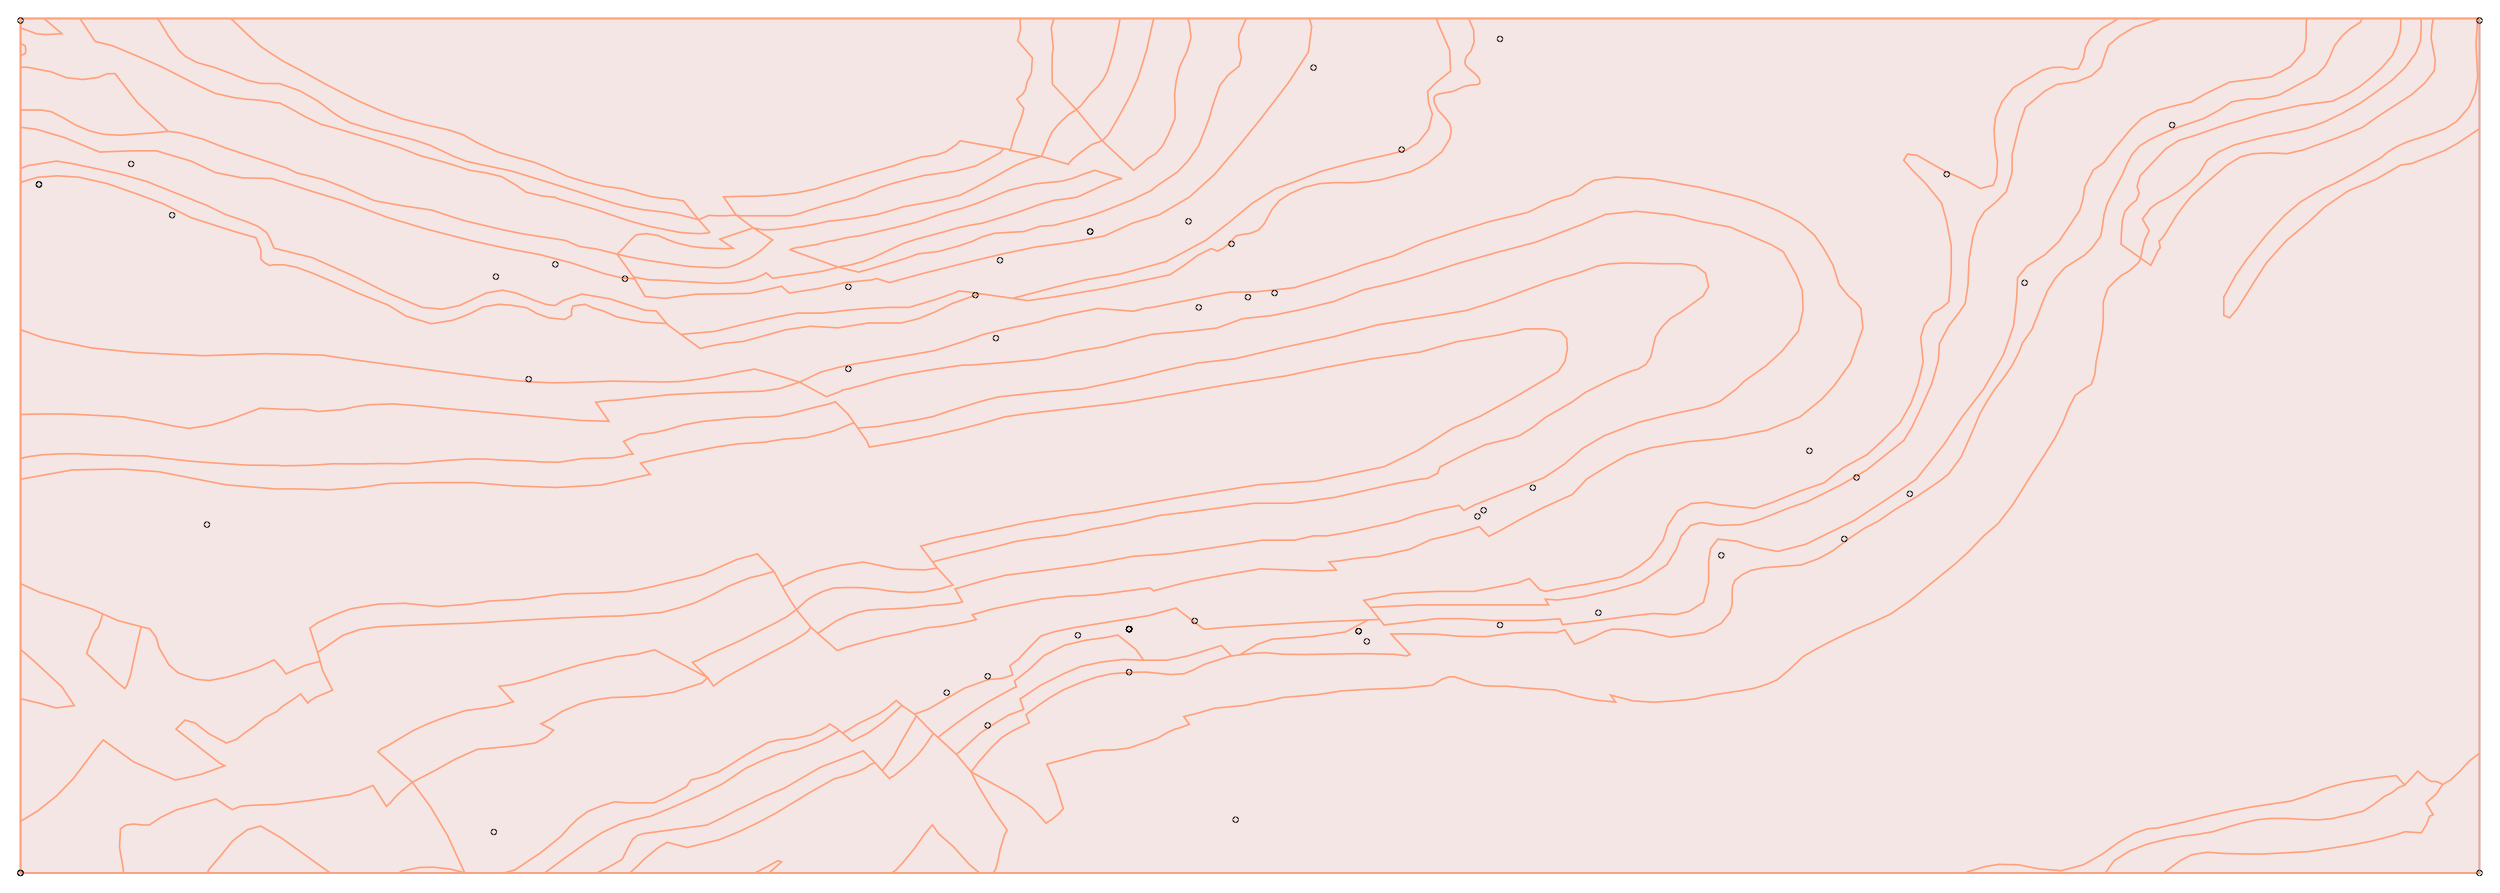 <?xml version="1.0" standalone="no"?>
<!DOCTYPE svg PUBLIC "-//W3C//DTD SVG 1.0//EN"
"http://www.w3.org/TR/2001/REC-SVG-20010904/DTD/svg10.dtd">

<svg width="1220px" height="436px" viewBox="0 0 1220 436" version="1.0" xmlns="http://www.w3.org/2000/svg">

<g transform="translate(0,436)">
<g transform="scale(1,-1)">
<path d=" M 10.0 10.0 L 1210.0 10.0 L 1210.0 427.0 L 10.0 427.0 L 10.0 10.0 M 101.7 180.1 M 883.4 216.7 M 476.1 292.6 M 241.6 30.5 M 551.7 129.2 M 950.8 351.4 M 780.4 137.6 M 601.2 317.2 M 906.2 203.2 M 840.3 165.8 M 663.2 128.6 M 551.4 108.7 M 482.4 82.0 M 684.4 363.2 M 732.9 417.6 M 414.6 296.3 M 532.3 323.2 M 583.6 133.0 M 482.5 106.7 M 932.7 195.6 M 641.6 403.3 M 667.5 123.9 M 900.2 173.5 M 1060.4 375.6 M 732.4 131.5 M 580.5 328.0 M 488.9 309.9 M 305.8 300.4 M 609.5 291.3 M 622.3 293.7 M 585.6 286.3 M 721.5 184.0 M 724.6 188.0 M 748.1 198.8 M 551.7 129.2 M 603.4 36.6 M 551.7 129.2 M 663.2 128.6 M 988.3 298.5 M 19.0 346.9 M 19.0 346.9 M 551.7 129.2 M 551.7 129.2 M 526.2 126.5 M 462.9 98.2 M 551.7 129.2 M 532.3 323.2 M 258.7 251.2 M 271.1 307.1 M 242.2 301.6 M 84.9 331.7 M 64.7 356.8 M 414.7 256.2 M 486.4 271.7"
 style="fill:none; stroke:#b3b3da; stroke-opacity:1.0; stroke-width:0.8; " />

<path d=" M 308.7 26.4 L 306.4 22.2 L 303.6 16.6 L 297.1 12.9 L 291.3 10.0 L 265.8 10.0 L 276.1 17.6 L 285.9 24.6 L 293.8 29.7 L 302.7 33.9 L 308.7 35.8 L 317.6 37.7 L 328.8 42.3 L 341.4 47.9 L 352.6 53.5 L 363.8 61.0 L 372.7 65.2 L 381.1 68.5 L 389.5 70.3 L 400.7 74.5 L 409.1 79.2 L 409.5 79.6 L 411.2 78.2 L 415.9 74.3 L 417.0 75.0 L 423.6 78.3 L 431.5 83.9 L 440.2 91.8 L 441.2 91.0 L 446.3 87.5 L 447.2 86.6 L 440.4 75.0 L 436.2 67.1 L 430.5 59.9 L 427.0 63.8 L 421.3 69.6 L 400.2 61.5 L 382.5 51.2 L 373.6 47.5 L 367.1 44.2 L 359.1 40.4 L 353.1 37.2 L 345.1 33.4 L 313.9 29.2 L 311.1 28.3 L 308.7 26.4 z M 350.3 59.1 L 357.3 63.3 L 363.8 67.5 L 374.6 73.6 L 380.2 75.0 L 387.2 75.5 L 395.6 77.3 L 403.5 81.5 L 404.9 82.7 L 408.4 80.5 L 409.5 79.6 L 409.1 79.2 L 400.7 74.5 L 389.5 70.3 L 381.1 68.5 L 372.7 65.2 L 363.8 61.0 L 352.6 53.5 L 341.4 47.9 L 328.8 42.3 L 317.6 37.7 L 308.7 35.8 L 302.7 33.9 L 293.8 29.7 L 285.9 24.6 L 276.1 17.6 L 265.8 10.0 L 246.1 10.0 L 251.3 11.5 L 263.9 19.9 L 273.7 27.8 L 278.4 33.0 L 281.7 36.2 L 286.8 40.0 L 293.8 42.8 L 299.9 44.7 L 306.4 44.2 L 319.0 44.2 L 323.7 46.1 L 334.9 52.1 L 337.2 55.4 L 343.3 56.8 L 350.3 59.1 z M 154.9 386.8 L 163.2 380.6 L 166.8 378.3 L 170.7 376.2 L 181.4 372.9 L 202.2 367.7 L 209.6 365.2 L 216.1 362.2 L 221.1 359.8 L 227.6 357.3 L 233.3 356.0 L 249.4 352.6 L 265.8 347.6 L 282.1 342.5 L 292.9 338.9 L 295.9 338.0 L 304.2 335.5 L 313.7 333.7 L 324.9 332.4 L 328.7 331.8 L 336.8 329.9 L 340.9 328.8 L 346.3 322.7 L 345.5 322.3 L 341.8 322.0 L 338.3 322.1 L 331.6 322.6 L 316.6 325.6 L 307.4 328.1 L 290.5 333.8 L 275.7 338.0 L 275.7 338.0 L 272.7 338.9 L 271.0 339.7 L 264.3 340.4 L 256.8 342.2 L 251.6 345.8 L 244.8 349.8 L 237.0 351.7 L 229.2 352.9 L 223.2 354.9 L 214.9 357.4 L 204.8 360.1 L 196.0 363.6 L 186.8 366.6 L 164.3 373.3 L 156.5 375.4 L 148.8 379.1 L 142.1 382.9 L 136.4 385.8 L 135.3 385.8 L 127.0 387.1 L 120.2 387.6 L 114.1 388.4 L 105.1 390.4 L 96.9 394.2 L 79.7 403.0 L 68.7 407.9 L 54.8 413.7 L 46.4 415.8 L 39.0 427.0 L 76.7 427.0 L 78.0 425.4 L 82.2 418.4 L 87.3 411.4 L 90.4 408.5 L 96.1 405.5 L 105.0 403.0 L 112.7 400.1 L 120.6 396.9 L 127.1 395.3 L 136.4 395.2 L 146.3 391.7 L 154.9 386.8 z M 10.0 353.7 L 13.7 355.2 L 27.6 357.4 L 35.0 356.2 L 47.0 353.7 L 58.2 351.2 L 71.4 347.5 L 95.3 338.0 L 95.2 338.0 L 100.2 336.1 L 110.4 331.2 L 119.6 328.1 L 125.8 325.6 L 130.1 322.5 L 131.7 319.7 L 133.7 314.9 L 152.3 310.3 L 173.4 300.9 L 189.2 293.0 L 206.0 286.0 L 215.8 285.1 L 224.2 286.9 L 237.3 293.0 L 245.2 294.4 L 251.8 293.0 L 261.1 289.3 L 266.7 287.4 L 270.9 286.9 L 274.7 289.3 L 284.0 292.5 L 297.5 290.2 L 314.8 284.6 L 320.2 284.3 L 325.4 278.1 L 313.5 278.8 L 301.1 281.3 L 294.5 284.2 L 289.2 285.8 L 285.5 287.5 L 279.7 286.7 L 278.9 284.6 L 278.9 282.1 L 275.6 280.1 L 267.8 280.9 L 262.0 283.0 L 257.1 285.8 L 249.2 287.1 L 243.5 287.5 L 235.7 286.2 L 230.3 283.4 L 225.4 281.3 L 220.8 279.7 L 210.5 278.0 L 198.2 281.7 L 189.5 287.1 L 175.1 292.8 L 163.2 298.2 L 152.5 302.7 L 144.6 305.6 L 138.4 306.8 L 133.5 306.8 L 131.7 306.4 L 129.2 307.7 L 127.3 309.5 L 127.3 314.2 L 124.9 320.0 L 114.1 323.1 L 93.2 329.8 L 79.6 336.6 L 75.8 338.0 L 67.5 341.1 L 52.4 346.4 L 38.7 349.5 L 28.1 350.2 L 18.3 349.5 L 10.7 347.2 L 10.0 346.6 L 10.0 353.7 z M 448.0 67.8 L 443.7 63.5 L 436.0 57.2 L 434.7 56.7 L 434.0 56.0 L 430.5 59.9 L 436.2 67.1 L 440.4 75.0 L 447.2 86.6 L 455.5 78.1 L 450.9 71.4 L 448.0 67.8 z M 428.7 87.6 L 432.9 90.4 L 437.4 94.2 L 440.2 91.8 L 431.5 83.9 L 423.6 78.3 L 417.0 75.0 L 415.9 74.3 L 411.2 78.2 L 418.9 82.9 L 428.7 87.6 z M 368.8 34.0 L 360.3 30.0 L 351.2 26.3 L 335.4 22.4 L 325.5 25.0 L 324.9 24.5 L 322.7 23.3 L 320.5 21.8 L 314.2 16.6 L 311.7 14.0 L 307.4 10.0 L 291.3 10.0 L 297.1 12.9 L 303.6 16.6 L 306.4 22.2 L 308.7 26.4 L 311.1 28.3 L 313.9 29.2 L 345.1 33.4 L 353.1 37.2 L 359.1 40.4 L 367.1 44.2 L 373.6 47.5 L 382.5 51.2 L 400.2 61.5 L 421.3 69.6 L 427.0 63.8 L 424.3 62.7 L 422.5 61.3 L 419.2 59.7 L 415.7 58.3 L 407.0 55.9 L 395.1 49.2 L 378.8 39.3 L 368.8 34.0 z M 368.5 10.0 L 374.2 13.0 L 379.7 16.0 L 381.4 15.4 L 375.3 10.0 L 368.5 10.0 z M 1054.7 427.0 L 1047.7 424.7 L 1041.6 422.8 L 1034.6 418.6 L 1029.0 413.9 L 1027.6 410.2 L 1025.3 403.2 L 1020.6 399.0 L 1013.6 396.2 L 1003.8 394.8 L 997.8 391.5 L 988.4 383.6 L 985.6 375.6 L 981.9 360.7 L 981.9 351.8 L 979.1 342.5 L 974.4 337.8 L 973.3 336.8 L 968.4 332.7 L 965.1 327.6 L 962.8 320.6 L 960.9 309.3 L 960.4 297.2 L 959.0 287.9 L 956.2 283.7 L 951.1 277.1 L 946.4 268.3 L 945.9 259.9 L 942.7 248.7 L 937.5 237.0 L 933.3 228.1 L 929.1 221.1 L 910.9 206.6 L 898.8 199.6 L 882.0 191.2 L 872.7 188.0 L 858.6 182.4 L 849.8 180.0 L 839.0 179.6 L 830.2 181.0 L 825.0 179.6 L 820.4 174.4 L 818.0 167.9 L 813.4 160.4 L 800.8 152.0 L 788.2 148.3 L 771.4 144.6 L 760.1 143.2 L 754.1 143.6 L 755.7 140.8 L 752.7 140.8 L 728.0 140.8 L 713.6 140.8 L 700.6 140.8 L 692.0 140.8 L 668.6 139.6 L 665.5 143.0 L 672.7 144.4 L 679.8 146.2 L 688.8 146.8 L 701.9 147.4 L 719.2 147.4 L 740.6 151.5 L 746.3 153.7 L 751.5 148.2 L 754.3 147.4 L 763.3 149.2 L 774.6 151.0 L 791.3 154.5 L 799.6 159.3 L 805.6 164.1 L 811.6 172.4 L 813.9 179.6 L 818.7 186.7 L 825.3 190.3 L 833.0 190.9 L 839.0 189.7 L 856.3 187.9 L 865.2 190.9 L 878.3 196.3 L 890.2 200.4 L 899.2 207.6 L 911.1 214.1 L 918.3 220.7 L 927.2 229.6 L 932.6 239.2 L 936.1 248.7 L 938.5 259.4 L 937.3 271.4 L 939.1 277.3 L 943.3 283.3 L 947.5 285.7 L 951.0 288.7 L 952.2 303.0 L 952.2 316.1 L 949.8 328.6 L 947.5 336.9 L 947.5 336.9 L 939.7 346.5 L 933.2 353.0 L 929.0 357.8 L 930.8 360.8 L 935.5 360.2 L 949.3 352.4 L 960.0 347.7 L 966.3 344.0 L 972.7 345.6 L 974.3 349.6 L 974.8 357.1 L 973.5 365.4 L 973.1 372.8 L 973.8 378.8 L 977.0 386.4 L 982.5 393.2 L 996.7 401.8 L 1001.7 403.1 L 1006.4 403.2 L 1011.3 402.1 L 1014.2 402.5 L 1016.8 407.8 L 1017.7 412.9 L 1020.0 417.2 L 1025.8 422.2 L 1031.9 425.7 L 1033.6 427.0 L 1054.7 427.0 z M 716.7 427.0 L 719.1 421.4 L 719.4 415.6 L 717.8 411.0 L 715.7 408.6 L 715.3 407.6 L 715.0 406.5 L 714.9 405.1 L 715.1 404.5 L 715.8 403.4 L 719.9 400.0 L 721.5 398.3 L 722.1 397.0 L 722.2 396.3 L 722.2 395.7 L 721.9 395.2 L 721.4 394.9 L 720.8 394.7 L 718.0 394.5 L 715.3 394.0 L 713.7 393.5 L 709.8 391.7 L 708.5 391.3 L 702.2 390.2 L 700.7 389.5 L 700.1 388.9 L 699.8 388.4 L 699.7 387.8 L 700.0 385.8 L 701.8 382.2 L 705.3 378.5 L 707.6 375.4 L 708.2 372.1 L 707.5 368.3 L 703.6 361.9 L 696.9 356.4 L 688.2 352.1 L 681.4 350.4 L 674.8 348.5 L 667.9 347.3 L 659.4 346.8 L 651.9 346.9 L 644.0 346.4 L 636.3 344.5 L 629.5 341.5 L 624.3 338.1 L 623.9 337.6 L 620.6 333.6 L 617.1 327.0 L 614.1 323.7 L 610.1 322.1 L 606.3 321.6 L 603.2 320.9 L 599.8 317.2 L 596.9 314.8 L 594.6 313.7 L 594.3 313.4 L 591.1 314.7 L 584.5 311.4 L 578.3 306.8 L 570.9 301.9 L 550.4 297.6 L 541.7 295.7 L 532.2 294.1 L 515.0 291.2 L 512.4 290.8 L 501.7 289.3 L 494.2 290.4 L 514.6 295.8 L 530.0 299.5 L 546.8 302.3 L 569.2 308.4 L 588.4 318.7 L 600.0 327.6 L 611.2 336.9 L 612.4 337.6 L 622.4 343.9 L 632.7 347.6 L 644.4 352.3 L 663.1 357.4 L 676.1 360.2 L 685.9 362.6 L 692.0 366.3 L 697.1 372.8 L 699.0 380.3 L 697.1 385.9 L 696.7 391.5 L 700.9 395.7 L 707.9 401.3 L 707.4 411.6 L 702.7 422.3 L 700.8 427.0 L 716.7 427.0 z M 1033.6 427.0 L 1031.9 425.7 L 1025.8 422.2 L 1020.0 417.2 L 1017.7 412.9 L 1016.8 407.8 L 1014.2 402.5 L 1011.3 402.1 L 1006.4 403.2 L 1001.7 403.1 L 996.7 401.8 L 982.5 393.2 L 977.0 386.4 L 973.8 378.8 L 973.1 372.8 L 973.5 365.4 L 974.8 357.1 L 974.3 349.6 L 972.7 345.6 L 966.3 344.0 L 960.0 347.7 L 949.3 352.4 L 935.5 360.2 L 930.8 360.8 L 929.0 357.8 L 933.2 353.0 L 939.7 346.5 L 947.5 336.9 L 947.5 336.9 L 949.8 328.6 L 952.2 316.1 L 952.2 303.0 L 951.0 288.7 L 947.5 285.7 L 943.3 283.3 L 939.1 277.3 L 937.3 271.4 L 938.5 259.4 L 936.1 248.7 L 932.6 239.2 L 927.2 229.6 L 918.3 220.7 L 911.1 214.1 L 899.2 207.6 L 890.2 200.4 L 878.3 196.3 L 865.2 190.9 L 856.3 187.9 L 839.0 189.7 L 833.0 190.9 L 825.3 190.3 L 818.7 186.7 L 813.9 179.6 L 811.6 172.4 L 805.6 164.1 L 799.6 159.3 L 791.3 154.5 L 774.6 151.0 L 763.3 149.2 L 754.3 147.4 L 751.5 148.2 L 746.3 153.7 L 740.6 151.5 L 719.2 147.4 L 701.9 147.4 L 688.8 146.8 L 679.8 146.2 L 672.7 144.4 L 665.5 143.0 L 668.6 139.6 L 673.3 133.7 L 667.7 133.5 L 640.6 132.4 L 620.2 131.2 L 598.9 129.9 L 587.7 128.9 L 583.2 132.1 L 573.9 139.3 L 560.2 135.5 L 544.4 133.0 L 524.0 129.7 L 514.5 127.7 L 507.9 125.6 L 503.0 120.7 L 497.2 114.5 L 492.8 111.1 L 494.2 106.6 L 488.9 104.9 L 482.4 104.4 L 470.7 100.2 L 453.0 89.9 L 446.3 87.5 L 441.2 91.0 L 440.2 91.8 L 437.4 94.2 L 432.9 90.4 L 428.7 87.6 L 418.9 82.9 L 411.2 78.2 L 409.5 79.6 L 408.4 80.5 L 404.9 82.7 L 403.5 81.5 L 395.6 77.3 L 387.2 75.5 L 380.2 75.0 L 374.6 73.6 L 363.8 67.5 L 357.3 63.3 L 350.3 59.1 L 343.3 56.8 L 337.2 55.4 L 334.9 52.1 L 323.7 46.1 L 319.0 44.2 L 306.4 44.2 L 299.9 44.7 L 293.8 42.8 L 286.8 40.0 L 281.7 36.2 L 278.4 33.0 L 273.7 27.8 L 263.9 19.9 L 251.3 11.5 L 246.1 10.0 L 194.6 10.0 L 196.1 10.9 L 204.6 12.7 L 211.7 12.8 L 219.7 11.9 L 224.4 10.7 L 226.8 10.0 L 218.4 28.3 L 210.0 42.4 L 201.2 54.3 L 212.1 59.9 L 222.3 65.6 L 232.9 70.3 L 250.3 71.9 L 261.2 73.4 L 266.9 76.6 L 270.1 79.7 L 264.0 82.8 L 268.2 84.9 L 274.4 88.9 L 282.9 92.5 L 289.9 94.4 L 298.3 95.6 L 307.5 95.9 L 315.6 96.3 L 328.8 98.2 L 334.6 100.2 L 338.0 101.2 L 342.6 102.7 L 345.3 105.3 L 348.2 101.2 L 353.7 105.3 L 371.0 114.7 L 386.6 122.9 L 393.3 127.2 L 394.5 128.3 L 395.7 129.9 L 399.1 126.9 L 408.6 118.5 L 413.3 120.3 L 430.6 125.0 L 442.2 127.3 L 452.0 129.6 L 460.9 130.5 L 469.3 132.0 L 473.5 132.9 L 476.4 133.7 L 474.4 136.0 L 484.2 138.8 L 498.2 141.7 L 508.0 143.6 L 521.5 145.1 L 529.0 145.3 L 536.0 145.8 L 561.1 149.1 L 563.0 147.7 L 580.7 152.3 L 596.8 155.3 L 615.0 158.4 L 642.7 157.4 L 652.1 157.8 L 648.5 161.8 L 652.9 162.2 L 662.9 163.7 L 672.6 164.5 L 688.1 168.0 L 698.1 172.6 L 711.2 175.7 L 721.9 179.0 L 726.5 174.3 L 731.0 176.5 L 741.1 182.1 L 752.7 188.1 L 767.3 194.7 L 774.4 202.3 L 782.5 207.3 L 794.1 213.9 L 805.2 217.4 L 823.3 220.4 L 840.5 221.9 L 862.2 226.0 L 878.3 232.5 L 888.9 241.1 L 895.0 247.7 L 903.0 258.8 L 909.1 275.9 L 908.1 285.5 L 905.6 288.5 L 902.0 291.6 L 897.5 297.1 L 894.5 306.7 L 889.9 314.8 L 885.4 321.3 L 878.3 327.4 L 868.2 332.9 L 857.9 337.1 L 857.1 337.5 L 848.6 340.0 L 829.9 344.5 L 806.7 348.6 L 788.5 349.6 L 777.9 348.0 L 773.4 345.5 L 767.3 341.0 L 757.3 338.0 L 756.0 337.4 L 745.7 332.4 L 727.0 327.9 L 711.9 323.3 L 695.2 317.8 L 680.1 311.2 L 664.9 306.7 L 650.8 301.6 L 631.6 295.6 L 613.0 293.6 L 599.9 293.4 L 594.1 292.4 L 564.4 286.4 L 561.7 285.9 L 559.3 285.7 L 553.2 284.1 L 535.7 285.5 L 515.9 281.5 L 507.7 279.1 L 499.8 277.3 L 491.3 275.6 L 479.5 272.7 L 471.7 269.8 L 456.1 264.9 L 441.4 262.3 L 417.2 258.4 L 409.1 256.7 L 400.5 254.4 L 390.2 249.5 L 377.0 253.6 L 368.3 255.9 L 359.7 254.4 L 347.4 251.9 L 342.0 251.1 L 331.7 249.8 L 323.8 249.6 L 298.8 250.0 L 277.2 249.3 L 269.2 249.2 L 259.4 249.6 L 247.1 250.7 L 221.4 253.9 L 172.1 260.5 L 157.6 262.7 L 139.8 263.2 L 129.4 263.4 L 99.3 262.4 L 66.0 264.0 L 44.8 266.2 L 22.1 270.8 L 10.0 275.1 L 10.0 346.6 L 10.7 347.2 L 18.3 349.5 L 28.1 350.2 L 38.7 349.5 L 52.4 346.4 L 67.5 341.1 L 75.8 338.0 L 79.6 336.6 L 93.2 329.8 L 114.1 323.1 L 124.9 320.0 L 127.3 314.2 L 127.3 309.5 L 129.2 307.7 L 131.7 306.4 L 133.5 306.8 L 138.4 306.8 L 144.6 305.6 L 152.5 302.7 L 163.2 298.2 L 175.1 292.8 L 189.5 287.1 L 198.2 281.7 L 210.5 278.0 L 220.8 279.7 L 225.4 281.3 L 230.3 283.4 L 235.7 286.2 L 243.5 287.5 L 249.2 287.1 L 257.1 285.8 L 262.0 283.0 L 267.8 280.9 L 275.6 280.1 L 278.9 282.1 L 278.9 284.6 L 279.7 286.7 L 285.5 287.5 L 289.2 285.8 L 294.5 284.2 L 301.1 281.3 L 313.5 278.8 L 325.4 278.1 L 326.0 277.4 L 332.3 272.8 L 341.7 265.9 L 345.6 266.9 L 353.9 268.5 L 362.9 269.4 L 383.5 275.1 L 395.5 276.8 L 409.0 276.0 L 423.9 278.4 L 439.9 278.4 L 448.2 280.5 L 456.4 283.8 L 464.7 287.9 L 478.1 292.7 L 494.2 290.4 L 501.7 289.3 L 512.4 290.8 L 515.0 291.2 L 532.2 294.1 L 541.7 295.7 L 550.4 297.6 L 570.9 301.9 L 578.3 306.8 L 584.5 311.4 L 591.1 314.7 L 594.3 313.4 L 594.6 313.7 L 596.9 314.8 L 599.8 317.2 L 603.2 320.9 L 606.3 321.6 L 610.1 322.1 L 614.1 323.7 L 617.1 327.0 L 620.6 333.6 L 623.9 337.6 L 624.3 338.1 L 629.5 341.5 L 636.3 344.5 L 644.0 346.4 L 651.9 346.9 L 659.4 346.8 L 667.9 347.3 L 674.8 348.5 L 681.4 350.4 L 688.2 352.1 L 696.9 356.4 L 703.6 361.9 L 707.5 368.3 L 708.2 372.1 L 707.6 375.4 L 705.3 378.5 L 701.8 382.2 L 700.0 385.8 L 699.7 387.8 L 699.8 388.4 L 700.1 388.9 L 700.7 389.5 L 702.2 390.2 L 708.5 391.3 L 709.8 391.7 L 713.7 393.5 L 715.3 394.0 L 718.0 394.5 L 720.8 394.7 L 721.4 394.9 L 721.9 395.2 L 722.2 395.7 L 722.2 396.3 L 722.1 397.0 L 721.5 398.3 L 719.9 400.0 L 715.8 403.4 L 715.1 404.5 L 714.9 405.1 L 715.0 406.5 L 715.3 407.6 L 715.7 408.6 L 717.8 411.0 L 719.4 415.6 L 719.1 421.4 L 716.7 427.0 L 1033.6 427.0 z M 101.1 10.0 L 102.2 12.0 L 107.7 18.4 L 113.6 25.7 L 120.9 31.2 L 127.2 32.9 L 137.4 27.0 L 161.1 10.0 L 101.1 10.0 z M 1044.6 310.0 L 1045.8 315.7 L 1046.8 319.4 L 1048.8 323.4 L 1045.5 329.1 L 1047.1 331.3 L 1047.7 331.9 L 1049.2 334.2 L 1052.4 336.6 L 1052.8 336.9 L 1058.2 339.7 L 1063.0 342.7 L 1068.4 346.7 L 1073.2 351.4 L 1077.1 357.8 L 1082.8 361.9 L 1090.4 365.3 L 1105.3 369.2 L 1117.0 371.4 L 1126.5 373.6 L 1134.5 376.6 L 1143.2 380.8 L 1151.7 385.6 L 1160.1 391.5 L 1166.9 396.5 L 1173.7 403.0 L 1179.0 410.2 L 1181.2 415.9 L 1181.6 423.6 L 1181.4 427.0 L 1187.5 427.0 L 1186.8 423.4 L 1186.4 417.4 L 1188.4 406.5 L 1187.9 401.4 L 1183.3 395.5 L 1176.9 389.8 L 1161.2 379.7 L 1152.8 373.8 L 1141.5 369.1 L 1123.9 362.8 L 1116.0 361.0 L 1107.9 361.4 L 1099.4 361.0 L 1093.3 359.4 L 1086.6 355.3 L 1073.8 344.3 L 1069.1 339.9 L 1066.4 336.6 L 1062.1 330.8 L 1056.9 322.2 L 1054.6 319.1 L 1053.6 318.4 L 1054.2 315.1 L 1053.1 313.6 L 1049.6 306.5 L 1044.6 310.0 z M 1044.6 310.0 L 1044.1 308.7 L 1043.3 307.5 L 1038.8 303.6 L 1035.1 301.5 L 1032.3 299.0 L 1028.6 295.2 L 1026.4 288.8 L 1026.4 280.0 L 1026.0 274.9 L 1025.3 270.7 L 1022.9 259.4 L 1022.3 253.3 L 1020.5 248.3 L 1017.5 246.6 L 1012.7 243.0 L 1009.5 236.9 L 1006.7 229.9 L 1003.0 222.5 L 997.5 213.7 L 990.7 203.3 L 986.5 196.5 L 982.3 189.8 L 975.1 180.5 L 968.0 174.4 L 960.4 166.5 L 954.1 160.8 L 932.1 142.9 L 922.7 136.4 L 913.0 131.9 L 904.7 128.5 L 894.2 123.4 L 886.3 119.3 L 879.8 115.5 L 873.2 109.2 L 867.3 104.3 L 862.8 102.3 L 856.4 100.2 L 850.0 99.0 L 835.5 96.8 L 826.9 94.9 L 817.6 94.0 L 807.1 93.3 L 796.7 94.0 L 786.0 96.8 L 788.4 93.4 L 778.6 94.4 L 770.7 95.9 L 758.9 99.3 L 744.7 100.2 L 735.4 101.1 L 729.6 101.1 L 724.1 101.4 L 718.1 102.8 L 712.6 104.8 L 709.7 105.7 L 707.1 105.7 L 703.6 104.5 L 701.0 102.8 L 699.0 101.6 L 685.1 100.2 L 667.1 99.6 L 654.4 98.8 L 642.8 97.0 L 625.7 95.6 L 619.4 94.1 L 614.2 93.3 L 607.8 91.8 L 592.8 90.4 L 583.8 87.8 L 577.7 86.3 L 580.4 82.5 L 575.4 80.7 L 573.4 80.2 L 570.2 78.8 L 564.8 75.7 L 550.8 70.9 L 544.0 70.1 L 538.0 69.9 L 533.6 69.4 L 519.6 65.4 L 510.8 63.1 L 515.0 54.0 L 518.9 41.3 L 516.1 38.4 L 513.2 36.0 L 510.4 34.3 L 504.1 41.5 L 496.3 47.2 L 477.1 57.6 L 473.9 59.3 L 477.8 64.4 L 484.0 71.4 L 488.9 76.1 L 494.1 79.3 L 502.3 83.3 L 500.7 87.3 L 506.5 91.6 L 511.9 95.3 L 518.8 99.3 L 528.3 103.3 L 535.1 105.6 L 542.5 107.2 L 549.0 107.7 L 556.2 108.0 L 559.7 108.0 L 571.4 106.8 L 577.8 107.2 L 582.4 109.1 L 587.5 111.7 L 600.1 115.8 L 601.0 115.9 L 604.9 116.4 L 611.8 117.2 L 617.4 117.5 L 626.5 116.7 L 637.2 116.6 L 661.2 117.0 L 667.3 117.0 L 680.5 116.7 L 686.4 115.9 L 688.1 116.6 L 683.9 121.1 L 678.8 126.6 L 688.3 126.7 L 701.3 126.5 L 711.8 125.5 L 724.9 125.3 L 738.4 127.1 L 744.9 127.4 L 759.6 127.3 L 762.9 128.4 L 763.6 128.7 L 768.3 121.7 L 772.5 122.9 L 779.4 126.0 L 783.5 128.0 L 787.0 129.0 L 793.7 128.9 L 800.5 128.3 L 815.0 125.1 L 824.3 126.1 L 831.8 127.4 L 839.9 131.8 L 844.2 137.2 L 845.3 141.2 L 845.3 147.2 L 845.5 150.0 L 846.7 152.8 L 850.1 155.5 L 854.3 157.6 L 860.4 158.9 L 879.0 160.3 L 887.5 163.4 L 894.2 167.1 L 902.7 173.4 L 910.0 178.3 L 916.5 181.6 L 924.7 187.3 L 934.5 193.1 L 946.5 201.2 L 950.8 204.6 L 957.0 212.9 L 962.9 226.2 L 966.3 234.3 L 969.9 240.6 L 973.5 246.1 L 978.8 253.0 L 982.2 258.1 L 985.3 264.3 L 986.9 268.5 L 991.5 275.1 L 994.1 281.4 L 996.3 287.3 L 999.1 294.0 L 1002.9 300.1 L 1007.7 305.4 L 1017.4 311.6 L 1020.8 314.9 L 1025.1 320.7 L 1025.6 323.1 L 1026.8 331.3 L 1028.2 336.2 L 1028.4 336.7 L 1030.4 340.8 L 1035.7 350.7 L 1038.0 356.1 L 1040.4 360.6 L 1044.1 364.8 L 1049.2 367.9 L 1054.9 370.6 L 1062.3 373.7 L 1075.3 378.1 L 1082.9 382.2 L 1089.0 386.3 L 1097.1 387.7 L 1103.8 387.8 L 1111.9 389.5 L 1120.1 393.9 L 1130.4 399.4 L 1134.3 403.3 L 1136.6 407.4 L 1139.3 413.8 L 1143.1 418.6 L 1146.6 421.7 L 1151.9 425.2 L 1152.6 427.0 L 1171.5 427.0 L 1171.5 426.9 L 1171.6 424.8 L 1171.4 420.7 L 1170.1 414.7 L 1167.6 409.1 L 1162.3 402.9 L 1157.1 398.2 L 1151.5 393.7 L 1146.0 390.3 L 1138.2 386.6 L 1122.4 384.6 L 1103.9 380.4 L 1094.9 377.6 L 1086.4 375.2 L 1071.7 370.1 L 1063.3 367.5 L 1057.0 363.5 L 1044.3 350.1 L 1042.9 345.1 L 1043.9 341.7 L 1042.5 338.2 L 1040.5 336.6 L 1039.7 336.0 L 1036.9 332.7 L 1035.7 328.2 L 1035.2 321.1 L 1035.1 316.8 L 1044.6 310.0 z M 301.1 312.0 L 307.2 310.6 L 316.1 308.9 L 335.9 306.0 L 349.9 305.3 L 355.0 305.5 L 358.5 306.6 L 361.3 307.7 L 362.6 308.5 L 365.7 309.8 L 369.6 312.4 L 372.1 314.4 L 375.4 317.5 L 377.1 318.9 L 372.0 322.0 L 367.6 324.8 L 371.9 323.9 L 376.9 323.9 L 379.6 324.1 L 392.1 325.6 L 399.1 326.9 L 403.8 328.0 L 415.1 329.2 L 427.5 331.2 L 433.7 332.9 L 440.4 335.0 L 447.4 336.3 L 454.6 337.4 L 456.7 337.9 L 461.0 338.8 L 468.4 340.7 L 476.6 344.8 L 490.5 352.5 L 495.9 355.5 L 502.8 358.3 L 508.2 359.7 L 521.4 355.8 L 522.0 356.9 L 522.4 357.2 L 523.6 358.5 L 527.2 361.5 L 532.8 365.5 L 537.9 367.3 L 553.2 352.9 L 557.1 355.9 L 560.3 358.8 L 564.0 361.0 L 567.2 364.6 L 570.0 370.0 L 573.4 378.1 L 573.4 384.8 L 573.2 389.7 L 573.9 396.1 L 575.6 403.3 L 579.3 411.0 L 581.2 417.6 L 580.4 424.5 L 579.6 427.0 L 608.2 427.0 L 606.4 423.0 L 604.5 418.5 L 604.5 413.2 L 605.8 408.1 L 604.8 403.8 L 599.3 399.4 L 595.2 394.2 L 591.9 384.7 L 589.9 377.7 L 584.9 364.8 L 579.7 357.4 L 574.4 351.9 L 566.3 346.5 L 563.7 344.6 L 561.8 343.0 L 555.2 339.9 L 552.4 338.4 L 550.6 337.7 L 550.5 337.7 L 539.7 333.4 L 533.9 331.3 L 528.3 329.6 L 514.1 326.0 L 507.5 325.6 L 499.7 323.0 L 485.5 322.2 L 479.5 320.5 L 474.2 318.1 L 468.2 316.1 L 458.1 313.3 L 448.0 312.1 L 442.0 309.9 L 425.6 305.0 L 419.0 303.2 L 413.3 304.6 L 409.2 305.6 L 401.2 303.6 L 387.8 301.7 L 377.0 300.2 L 373.9 302.9 L 372.5 302.0 L 367.8 299.9 L 364.2 299.0 L 357.2 297.9 L 349.6 297.7 L 337.9 298.4 L 333.8 298.6 L 325.6 299.2 L 316.1 299.5 L 309.1 300.9 L 305.7 305.7 L 301.1 312.0 z M 409.2 305.6 L 411.1 306.1 L 413.4 306.4 L 416.4 307.1 L 421.1 308.4 L 425.5 310.0 L 440.5 317.1 L 446.9 319.2 L 460.8 322.9 L 467.3 324.8 L 473.9 326.2 L 479.5 327.1 L 496.7 332.4 L 507.5 336.3 L 512.9 337.8 L 514.6 338.3 L 519.9 338.9 L 525.7 339.8 L 537.0 345.0 L 544.5 348.2 L 547.6 348.8 L 534.2 352.9 L 528.2 350.8 L 523.3 348.9 L 518.3 347.6 L 505.2 346.3 L 492.8 343.3 L 485.4 340.4 L 479.3 337.8 L 477.6 337.1 L 470.1 334.5 L 462.0 332.4 L 447.9 327.7 L 441.9 326.2 L 420.3 321.1 L 413.1 320.0 L 407.9 318.8 L 403.7 318.1 L 398.8 316.7 L 394.7 316.1 L 391.0 315.4 L 388.7 315.2 L 386.4 314.6 L 385.6 314.1 L 390.8 312.2 L 409.2 305.6 z M 112.5 427.0 L 113.4 426.3 L 120.1 419.8 L 127.1 413.4 L 132.5 409.8 L 137.3 406.7 L 137.7 406.4 L 148.3 400.8 L 159.3 394.7 L 175.4 386.5 L 186.6 381.6 L 196.3 378.0 L 208.9 374.8 L 218.6 372.7 L 226.1 370.2 L 233.1 366.2 L 243.2 361.7 L 251.2 359.4 L 260.4 356.9 L 267.6 354.1 L 276.7 350.0 L 285.3 347.3 L 294.0 345.2 L 304.0 343.9 L 316.9 340.2 L 322.7 339.3 L 330.0 338.7 L 331.5 338.3 L 333.4 338.0 L 333.5 338.0 L 340.9 328.8 L 336.8 329.9 L 328.7 331.8 L 324.9 332.4 L 313.7 333.7 L 304.2 335.5 L 295.9 338.0 L 292.9 338.9 L 282.1 342.5 L 265.8 347.6 L 249.4 352.6 L 233.3 356.0 L 227.6 357.3 L 221.1 359.8 L 216.1 362.2 L 209.6 365.2 L 202.2 367.7 L 181.4 372.9 L 170.7 376.2 L 166.8 378.3 L 163.2 380.6 L 154.9 386.8 L 146.3 391.7 L 136.4 395.2 L 127.1 395.3 L 120.6 396.9 L 112.7 400.1 L 105.0 403.0 L 96.1 405.5 L 90.4 408.5 L 87.3 411.4 L 82.2 418.4 L 78.0 425.4 L 76.7 427.0 L 112.5 427.0 z M 340.9 328.8 L 345.9 330.9 L 349.9 330.7 L 353.9 330.7 L 359.3 331.0 L 367.6 324.8 L 358.4 321.7 L 351.3 319.3 L 357.7 314.9 L 354.2 314.6 L 349.3 314.8 L 343.7 315.0 L 337.6 315.7 L 330.4 317.4 L 326.2 318.9 L 321.0 321.1 L 315.5 322.0 L 310.5 321.4 L 308.3 319.4 L 302.5 313.2 L 301.1 312.0 L 291.0 314.5 L 282.9 315.7 L 275.8 318.7 L 255.6 321.8 L 246.0 323.7 L 227.1 328.2 L 220.2 330.3 L 210.6 333.5 L 197.0 335.5 L 182.9 338.0 L 168.3 344.4 L 157.8 348.4 L 144.9 351.6 L 139.7 354.1 L 136.7 355.0 L 133.0 356.3 L 119.4 360.7 L 109.5 364.0 L 99.0 368.1 L 87.8 371.2 L 82.1 371.9 L 67.3 385.6 L 56.1 400.1 L 52.2 400.0 L 47.8 398.2 L 40.4 397.2 L 32.4 398.1 L 24.8 401.0 L 13.2 403.2 L 10.0 403.2 L 10.0 409.0 L 10.8 409.2 L 12.3 409.8 L 12.6 411.3 L 12.3 413.6 L 10.0 414.9 L 10.0 422.4 L 17.9 419.5 L 21.1 419.2 L 24.6 419.2 L 30.2 419.6 L 21.4 427.0 L 39.0 427.0 L 46.4 415.8 L 54.8 413.7 L 68.7 407.9 L 79.7 403.0 L 96.9 394.2 L 105.1 390.4 L 114.1 388.4 L 120.2 387.6 L 127.0 387.1 L 135.3 385.8 L 136.4 385.8 L 142.1 382.9 L 148.8 379.1 L 156.5 375.4 L 164.3 373.3 L 186.8 366.6 L 196.0 363.6 L 204.8 360.1 L 214.9 357.4 L 223.2 354.9 L 229.2 352.9 L 237.0 351.7 L 244.8 349.8 L 251.6 345.8 L 256.8 342.2 L 264.3 340.4 L 271.0 339.7 L 272.7 338.9 L 275.7 338.0 L 275.7 338.0 L 290.5 333.8 L 307.4 328.1 L 316.6 325.6 L 331.6 322.6 L 338.3 322.1 L 341.8 322.0 L 345.5 322.3 L 346.3 322.7 L 340.9 328.8 z M 508.2 359.7 L 492.9 362.6 L 493.0 362.9 L 493.4 363.8 L 494.2 367.2 L 495.3 370.9 L 497.1 374.9 L 498.2 377.9 L 499.2 381.2 L 499.6 383.2 L 497.8 385.3 L 496.2 387.7 L 499.2 390.2 L 500.4 392.2 L 501.2 396.0 L 503.3 400.3 L 503.8 407.8 L 496.6 416.1 L 498.0 421.6 L 497.8 427.0 L 514.4 427.0 L 513.0 422.6 L 514.0 412.4 L 513.5 409.3 L 513.4 401.8 L 513.5 396.3 L 513.6 394.9 L 525.3 382.5 L 521.4 380.0 L 520.3 379.0 L 518.1 377.0 L 516.0 374.8 L 513.3 371.4 L 511.5 367.6 L 510.0 363.8 L 508.2 359.7 z M 537.9 367.3 L 525.3 382.5 L 527.6 384.6 L 532.2 390.3 L 535.9 393.9 L 538.4 397.3 L 540.4 401.1 L 543.1 409.9 L 545.1 418.7 L 546.6 427.0 L 563.0 427.0 L 562.0 422.6 L 559.6 411.6 L 555.3 397.9 L 550.9 388.1 L 546.1 379.3 L 541.2 370.8 L 537.9 367.3 z M 484.6 10.0 L 485.8 11.6 L 487.1 16.4 L 488.0 21.2 L 490.2 28.5 L 491.5 30.9 L 484.1 41.4 L 476.6 53.8 L 473.9 59.3 L 477.1 57.6 L 496.3 47.2 L 504.1 41.5 L 510.4 34.3 L 513.2 36.0 L 516.1 38.4 L 518.9 41.3 L 515.0 54.0 L 510.8 63.1 L 519.6 65.4 L 533.6 69.4 L 538.0 69.9 L 544.0 70.1 L 550.8 70.9 L 564.8 75.7 L 570.2 78.8 L 573.4 80.2 L 575.4 80.7 L 580.4 82.5 L 577.7 86.3 L 583.8 87.8 L 592.8 90.4 L 607.8 91.8 L 614.2 93.3 L 619.4 94.1 L 625.7 95.6 L 642.8 97.0 L 654.4 98.8 L 667.1 99.6 L 685.1 100.2 L 699.0 101.6 L 701.0 102.8 L 703.6 104.5 L 707.1 105.7 L 709.7 105.7 L 712.6 104.8 L 718.1 102.8 L 724.1 101.4 L 729.6 101.1 L 735.4 101.1 L 744.7 100.2 L 758.9 99.3 L 770.7 95.9 L 778.6 94.4 L 788.4 93.4 L 786.0 96.8 L 796.7 94.0 L 807.1 93.3 L 817.6 94.0 L 826.9 94.9 L 835.5 96.8 L 850.0 99.0 L 856.4 100.2 L 862.8 102.3 L 867.3 104.3 L 873.2 109.2 L 879.8 115.5 L 886.3 119.3 L 894.2 123.4 L 904.7 128.5 L 913.0 131.9 L 922.7 136.4 L 932.1 142.9 L 954.1 160.8 L 960.4 166.5 L 968.0 174.4 L 975.1 180.5 L 982.3 189.8 L 986.5 196.5 L 990.7 203.3 L 997.5 213.7 L 1003.0 222.5 L 1006.7 229.9 L 1009.5 236.9 L 1012.7 243.0 L 1017.5 246.6 L 1020.5 248.3 L 1022.3 253.3 L 1022.9 259.4 L 1025.3 270.7 L 1026.0 274.9 L 1026.4 280.0 L 1026.4 288.8 L 1028.6 295.2 L 1032.3 299.0 L 1035.1 301.5 L 1038.8 303.6 L 1043.3 307.5 L 1044.1 308.7 L 1044.6 310.0 L 1049.6 306.5 L 1053.1 313.6 L 1054.2 315.1 L 1053.6 318.4 L 1054.6 319.1 L 1056.9 322.2 L 1062.1 330.8 L 1066.4 336.6 L 1069.1 339.9 L 1073.8 344.3 L 1086.6 355.3 L 1093.3 359.4 L 1099.4 361.0 L 1107.9 361.4 L 1116.0 361.0 L 1123.9 362.8 L 1141.5 369.1 L 1152.8 373.8 L 1161.2 379.7 L 1176.9 389.8 L 1183.3 395.5 L 1187.9 401.4 L 1188.4 406.5 L 1186.4 417.4 L 1186.8 423.4 L 1187.5 427.0 L 1209.2 427.0 L 1208.7 421.1 L 1208.3 414.3 L 1209.1 398.6 L 1207.9 390.5 L 1204.8 383.6 L 1198.9 376.8 L 1193.3 373.2 L 1186.5 370.6 L 1175.1 366.9 L 1170.5 364.9 L 1167.7 363.4 L 1164.8 361.5 L 1162.0 359.1 L 1148.3 351.2 L 1139.4 346.5 L 1132.8 343.5 L 1122.7 337.5 L 1115.0 331.0 L 1114.3 330.3 L 1106.0 321.4 L 1096.5 309.5 L 1091.1 301.8 L 1085.2 291.0 L 1085.2 282.1 L 1088.1 280.9 L 1091.7 285.1 L 1099.5 297.6 L 1106.0 307.7 L 1114.3 317.0 L 1116.2 319.0 L 1126.3 327.4 L 1134.6 335.1 L 1146.0 342.9 L 1159.1 348.3 L 1171.4 355.4 L 1176.9 356.2 L 1192.9 362.5 L 1199.4 366.1 L 1210.0 373.2 L 1210.0 68.5 L 1204.7 64.3 L 1200.3 59.5 L 1195.8 55.3 L 1192.0 53.2 L 1190.1 54.2 L 1188.3 54.7 L 1186.6 54.6 L 1184.2 55.8 L 1179.9 59.7 L 1173.5 52.9 L 1169.3 57.5 L 1161.0 56.5 L 1147.5 54.5 L 1140.3 52.8 L 1133.7 50.9 L 1126.3 47.7 L 1118.0 45.1 L 1113.4 44.4 L 1113.4 44.4 L 1098.7 42.2 L 1089.4 40.4 L 1077.7 37.8 L 1065.4 34.7 L 1058.2 33.2 L 1052.9 31.9 L 1048.3 31.6 L 1041.8 29.5 L 1033.5 24.7 L 1025.8 19.1 L 1016.7 14.0 L 1005.9 11.1 L 995.1 12.0 L 984.9 14.0 L 975.3 14.2 L 968.7 13.1 L 960.4 10.6 L 959.2 10.0 L 484.6 10.0 z M 435.2 10.0 L 437.1 11.3 L 440.6 15.0 L 446.3 22.0 L 451.3 29.1 L 455.0 33.5 L 458.2 29.0 L 465.2 22.9 L 473.1 14.1 L 478.0 10.0 L 435.2 10.0 z M 494.1 79.3 L 488.9 76.1 L 484.0 71.4 L 477.8 64.4 L 473.9 59.3 L 466.7 67.9 L 468.7 69.5 L 478.4 78.3 L 485.7 83.1 L 492.1 87.0 L 499.6 89.8 L 498.6 92.5 L 497.8 94.9 L 508.0 101.7 L 519.2 107.3 L 527.5 110.8 L 537.4 112.9 L 548.2 114.2 L 558.1 113.8 L 569.4 113.8 L 579.7 115.9 L 596.0 121.0 L 601.0 115.9 L 600.1 115.8 L 587.5 111.7 L 582.4 109.1 L 577.8 107.2 L 571.4 106.8 L 559.7 108.0 L 556.2 108.0 L 549.0 107.7 L 542.5 107.2 L 535.1 105.6 L 528.3 103.3 L 518.8 99.3 L 511.9 95.3 L 506.5 91.6 L 500.7 87.3 L 502.3 83.3 L 494.1 79.3 z M 540.3 125.0 L 545.5 126.1 L 554.3 119.1 L 558.1 113.8 L 548.2 114.2 L 537.4 112.9 L 527.5 110.8 L 519.2 107.3 L 508.0 101.7 L 497.8 94.9 L 498.6 92.5 L 499.6 89.8 L 492.1 87.0 L 485.7 83.1 L 478.4 78.3 L 468.7 69.5 L 466.7 67.9 L 457.7 76.2 L 466.5 82.9 L 474.5 88.5 L 483.3 94.1 L 494.5 100.2 L 496.0 100.8 L 495.1 103.7 L 502.0 109.1 L 509.5 116.1 L 519.7 121.2 L 530.0 123.6 L 540.3 125.0 z M 447.2 86.6 L 446.3 87.5 L 453.0 89.9 L 470.7 100.2 L 482.4 104.4 L 488.9 104.9 L 494.2 106.6 L 492.8 111.1 L 497.2 114.5 L 503.0 120.7 L 507.9 125.6 L 514.5 127.7 L 524.0 129.7 L 544.4 133.0 L 560.2 135.5 L 573.9 139.3 L 583.2 132.1 L 587.7 128.9 L 598.9 129.9 L 620.2 131.2 L 640.6 132.4 L 667.7 133.5 L 656.6 127.6 L 640.7 125.4 L 620.8 124.1 L 613.4 121.5 L 604.9 116.4 L 601.0 115.9 L 596.0 121.0 L 579.7 115.9 L 569.4 113.8 L 558.1 113.8 L 554.3 119.1 L 545.5 126.1 L 540.3 125.0 L 530.0 123.6 L 519.7 121.2 L 509.5 116.1 L 502.0 109.1 L 495.1 103.7 L 496.0 100.8 L 494.5 100.2 L 483.3 94.1 L 474.5 88.5 L 466.5 82.9 L 457.7 76.2 L 455.5 78.1 L 447.2 86.6 z M 1209.8 10.0 L 1210.0 10.2 L 1210.0 10.0 L 1209.8 10.0 z M 1210.0 10.2 L 1209.8 10.0 L 1055.8 10.0 L 1064.1 16.1 L 1069.6 18.9 L 1077.1 20.1 L 1085.8 19.5 L 1094.1 19.3 L 1103.1 19.2 L 1113.3 19.7 L 1126.4 20.4 L 1146.7 23.5 L 1157.2 25.5 L 1167.7 28.2 L 1173.6 30.1 L 1181.6 29.6 L 1184.0 33.4 L 1185.7 37.7 L 1187.4 38.4 L 1183.9 44.1 L 1189.0 48.6 L 1192.0 53.2 L 1195.8 55.3 L 1200.3 59.5 L 1204.7 64.3 L 1210.0 68.5 L 1210.0 10.2 z M 959.2 10.0 L 960.4 10.6 L 968.7 13.1 L 975.3 14.2 L 984.9 14.0 L 995.1 12.0 L 1005.9 11.1 L 1016.7 14.0 L 1025.8 19.1 L 1033.5 24.7 L 1041.8 29.5 L 1048.3 31.6 L 1052.9 31.9 L 1058.2 33.2 L 1065.4 34.7 L 1077.7 37.8 L 1089.4 40.4 L 1098.7 42.2 L 1113.4 44.4 L 1113.4 44.4 L 1118.0 45.1 L 1126.3 47.7 L 1133.7 50.9 L 1140.3 52.8 L 1147.5 54.5 L 1161.0 56.5 L 1169.3 57.5 L 1173.5 52.9 L 1170.3 51.6 L 1167.0 49.0 L 1163.6 47.4 L 1158.4 43.4 L 1153.2 40.1 L 1138.0 36.5 L 1131.4 35.9 L 1124.4 36.1 L 1116.2 36.6 L 1113.4 36.6 L 1107.7 36.6 L 1101.1 35.9 L 1093.1 34.1 L 1087.5 32.5 L 1079.9 30.1 L 1072.2 28.8 L 1064.6 27.9 L 1056.6 26.3 L 1047.6 24.0 L 1039.4 20.8 L 1031.8 16.1 L 1027.4 10.0 L 959.2 10.0 z M 423.7 342.3 L 417.6 339.7 L 410.7 337.9 L 410.9 337.9 L 406.3 336.8 L 394.6 333.3 L 389.7 331.7 L 386.3 330.8 L 383.6 330.7 L 362.5 330.7 L 361.6 330.6 L 359.3 331.0 L 354.4 338.0 L 353.1 339.9 L 361.2 340.2 L 369.2 340.2 L 377.7 340.7 L 388.4 341.8 L 398.0 343.8 L 417.7 349.9 L 436.2 355.1 L 442.8 357.4 L 449.7 359.4 L 456.8 360.3 L 461.7 362.0 L 466.4 365.2 L 467.9 366.6 L 468.6 367.3 L 489.8 363.5 L 488.2 361.5 L 476.4 355.1 L 470.8 353.6 L 465.3 352.3 L 457.6 351.3 L 450.5 350.3 L 436.7 346.8 L 429.6 344.6 L 423.7 342.3 z M 537.9 367.3 L 532.8 365.5 L 527.2 361.5 L 523.6 358.5 L 522.4 357.2 L 522.0 356.9 L 521.4 355.8 L 508.2 359.7 L 510.0 363.8 L 511.5 367.6 L 513.3 371.4 L 516.0 374.8 L 518.1 377.0 L 520.3 379.0 L 521.4 380.0 L 525.3 382.5 L 537.9 367.3 z M 411.1 306.1 L 409.2 305.6 L 390.8 312.2 L 385.6 314.1 L 386.4 314.6 L 388.7 315.2 L 391.0 315.4 L 394.7 316.1 L 398.8 316.7 L 403.7 318.1 L 407.9 318.8 L 413.1 320.0 L 420.3 321.1 L 441.9 326.2 L 447.9 327.7 L 462.0 332.4 L 470.1 334.5 L 477.6 337.1 L 479.3 337.8 L 485.4 340.4 L 492.8 343.3 L 505.2 346.3 L 518.3 347.6 L 523.3 348.9 L 528.2 350.8 L 534.2 352.9 L 547.6 348.8 L 544.5 348.2 L 537.0 345.0 L 525.7 339.8 L 519.9 338.9 L 514.6 338.3 L 512.9 337.8 L 507.5 336.3 L 496.7 332.4 L 479.5 327.1 L 473.9 326.2 L 467.3 324.8 L 460.8 322.9 L 446.9 319.2 L 440.5 317.1 L 425.5 310.0 L 421.1 308.4 L 416.4 307.1 L 413.4 306.4 L 411.1 306.1 z M 456.7 337.9 L 454.6 337.4 L 447.4 336.3 L 440.4 335.0 L 433.7 332.9 L 427.5 331.2 L 415.1 329.2 L 403.8 328.0 L 399.1 326.9 L 392.1 325.6 L 379.6 324.1 L 376.9 323.9 L 371.9 323.9 L 367.6 324.8 L 359.3 331.0 L 361.6 330.6 L 362.5 330.7 L 383.6 330.7 L 386.3 330.8 L 389.7 331.7 L 394.6 333.3 L 406.3 336.8 L 410.9 337.9 L 410.7 337.9 L 417.6 339.7 L 423.7 342.3 L 429.6 344.6 L 436.7 346.8 L 450.5 350.3 L 457.6 351.3 L 465.3 352.3 L 470.8 353.6 L 476.4 355.1 L 488.2 361.5 L 489.8 363.5 L 493.0 362.9 L 492.9 362.6 L 508.2 359.7 L 502.8 358.3 L 495.9 355.5 L 490.5 352.5 L 476.6 344.8 L 468.4 340.7 L 461.0 338.8 L 456.7 337.9 z M 21.4 427.0 L 30.2 419.6 L 24.6 419.2 L 21.1 419.2 L 17.9 419.5 L 10.0 422.4 L 10.0 427.0 L 21.4 427.0 z M 10.0 403.2 L 13.2 403.2 L 24.8 401.0 L 32.4 398.1 L 40.4 397.2 L 47.8 398.2 L 52.2 400.0 L 56.1 400.1 L 67.3 385.6 L 82.1 371.9 L 73.9 371.1 L 58.7 370.0 L 50.4 370.5 L 43.8 372.1 L 36.7 375.1 L 30.9 378.5 L 25.0 381.5 L 20.2 382.3 L 10.0 382.3 L 10.0 403.2 z M 10.0 414.9 L 12.3 413.6 L 12.6 411.3 L 12.3 409.8 L 10.8 409.2 L 10.0 409.0 L 10.0 414.9 z M 358.5 306.6 L 355.0 305.5 L 349.9 305.3 L 335.9 306.0 L 316.1 308.9 L 307.2 310.6 L 301.1 312.0 L 302.5 313.2 L 308.3 319.4 L 310.5 321.4 L 315.5 322.0 L 321.0 321.1 L 326.2 318.9 L 330.4 317.4 L 337.6 315.7 L 343.7 315.0 L 349.3 314.8 L 354.2 314.6 L 357.7 314.9 L 351.3 319.3 L 358.4 321.7 L 367.6 324.8 L 372.0 322.0 L 377.1 318.9 L 375.4 317.5 L 372.1 314.4 L 369.6 312.4 L 365.7 309.8 L 362.6 308.5 L 361.3 307.7 L 358.5 306.6 z M 60.3 10.0 L 60.1 12.4 L 58.3 22.5 L 58.8 31.6 L 61.5 33.4 L 65.2 33.9 L 69.7 33.4 L 72.9 33.4 L 78.4 37.1 L 86.2 40.8 L 105.4 46.1 L 113.3 40.9 L 117.7 42.6 L 122.7 43.0 L 135.5 43.5 L 150.6 45.3 L 170.3 48.1 L 182.0 52.7 L 188.6 42.5 L 190.7 44.4 L 192.3 46.4 L 195.2 49.3 L 201.2 54.3 L 210.0 42.4 L 218.4 28.3 L 226.8 10.0 L 224.4 10.7 L 219.7 11.9 L 211.7 12.8 L 204.6 12.7 L 196.1 10.9 L 194.6 10.0 L 161.1 10.0 L 137.4 27.0 L 127.2 32.9 L 120.9 31.2 L 113.6 25.7 L 107.7 18.4 L 102.2 12.0 L 101.1 10.0 L 60.3 10.0 z M 283.9 111.8 L 301.3 115.6 L 310.8 116.7 L 319.5 118.9 L 336.2 110.1 L 345.3 105.3 L 342.6 102.7 L 338.0 101.2 L 334.6 100.2 L 328.8 98.2 L 315.6 96.3 L 307.5 95.9 L 298.3 95.6 L 289.9 94.4 L 282.9 92.5 L 274.4 88.9 L 268.2 84.9 L 264.0 82.8 L 270.1 79.7 L 266.9 76.6 L 261.2 73.4 L 250.3 71.9 L 232.9 70.3 L 222.3 65.6 L 212.1 59.9 L 201.2 54.3 L 184.4 69.1 L 186.1 70.6 L 189.3 72.1 L 193.2 74.5 L 201.7 79.5 L 208.8 82.8 L 215.8 85.5 L 226.9 89.2 L 242.6 91.3 L 250.5 93.5 L 243.5 101.1 L 248.6 101.7 L 258.1 103.8 L 274.7 109.1 L 283.9 111.8 z M 10.0 233.7 L 15.8 233.9 L 24.8 234.0 L 35.0 233.9 L 60.0 232.6 L 74.5 230.2 L 84.2 228.2 L 92.2 226.9 L 102.8 228.5 L 111.2 230.9 L 126.9 236.8 L 139.9 236.2 L 149.2 236.2 L 155.1 235.2 L 166.8 236.1 L 173.4 237.5 L 180.2 238.5 L 191.8 238.9 L 205.1 237.9 L 216.9 236.7 L 256.4 233.2 L 283.8 230.8 L 297.2 230.4 L 290.7 239.7 L 296.6 240.5 L 300.8 240.7 L 326.8 243.4 L 348.0 244.4 L 372.0 245.1 L 380.6 246.4 L 390.2 249.5 L 403.3 242.4 L 410.7 245.2 L 410.8 245.6 L 413.9 246.2 L 422.6 248.5 L 429.2 250.5 L 433.4 251.6 L 440.1 253.1 L 449.5 254.7 L 457.2 256.0 L 469.5 257.8 L 474.6 257.9 L 492.9 259.3 L 509.1 260.8 L 523.7 264.3 L 538.8 266.8 L 554.0 270.9 L 562.5 272.9 L 580.7 274.4 L 593.8 275.9 L 606.4 280.5 L 620.5 282.0 L 635.2 285.0 L 651.3 289.0 L 665.4 294.6 L 682.0 298.4 L 694.4 301.9 L 711.0 307.3 L 730.4 312.8 L 749.4 317.8 L 772.6 326.7 L 783.5 331.4 L 798.6 332.9 L 817.2 331.0 L 829.9 327.9 L 844.3 325.2 L 864.4 316.6 L 870.2 313.2 L 876.8 301.5 L 879.5 294.2 L 879.9 284.9 L 877.6 274.4 L 869.4 264.4 L 861.7 257.4 L 851.2 250.0 L 847.4 246.2 L 839.2 240.0 L 831.9 237.3 L 815.2 233.8 L 799.7 229.9 L 782.7 223.3 L 772.2 217.1 L 763.3 209.4 L 753.3 202.8 L 742.0 198.5 L 719.6 189.6 L 714.4 186.9 L 712.0 189.4 L 700.3 187.0 L 690.7 184.5 L 682.7 181.6 L 658.1 176.2 L 647.7 174.5 L 641.0 174.5 L 631.8 172.4 L 616.0 172.4 L 597.2 169.5 L 571.8 165.8 L 552.6 164.5 L 533.4 160.8 L 506.8 157.3 L 490.8 155.3 L 479.6 152.5 L 466.1 148.6 L 469.7 142.3 L 467.1 141.6 L 458.5 140.7 L 454.0 140.5 L 448.4 139.7 L 442.6 139.2 L 428.0 138.6 L 423.3 138.2 L 419.2 137.3 L 414.2 135.9 L 408.1 133.0 L 399.1 126.9 L 395.7 129.9 L 388.6 138.5 L 393.7 143.1 L 397.0 145.2 L 401.6 147.4 L 406.9 149.1 L 414.0 149.3 L 420.6 149.2 L 428.3 148.5 L 433.7 147.6 L 443.2 146.9 L 450.8 147.1 L 459.0 148.7 L 465.0 150.5 L 457.4 158.8 L 455.1 161.8 L 459.2 162.9 L 470.2 165.6 L 483.7 168.7 L 495.7 171.8 L 505.4 173.3 L 520.1 174.9 L 533.7 178.0 L 548.4 180.4 L 565.9 184.5 L 580.5 186.2 L 611.8 190.4 L 630.2 190.4 L 651.4 193.3 L 681.1 200.0 L 692.7 202.1 L 696.5 202.5 L 701.5 205.0 L 702.7 208.1 L 713.9 213.9 L 724.8 219.0 L 738.7 222.4 L 741.8 223.6 L 748.2 227.6 L 754.0 232.2 L 766.8 239.6 L 773.8 244.6 L 784.6 250.0 L 790.4 252.7 L 796.6 255.1 L 799.3 255.8 L 803.2 258.2 L 805.5 261.6 L 807.9 271.7 L 811.0 276.4 L 815.2 280.6 L 820.3 283.7 L 831.1 291.5 L 833.8 296.1 L 832.3 302.7 L 827.6 306.2 L 820.6 307.3 L 811.3 307.3 L 793.9 307.7 L 785.8 307.3 L 779.6 306.2 L 768.7 302.3 L 757.5 299.2 L 730.4 289.1 L 715.7 284.5 L 697.1 281.4 L 672.3 277.5 L 651.0 271.7 L 625.5 266.3 L 602.6 260.9 L 584.8 258.9 L 568.9 255.4 L 553.8 251.6 L 527.9 246.2 L 508.5 244.6 L 487.2 242.3 L 479.6 240.4 L 463.1 235.4 L 455.3 232.7 L 447.5 231.1 L 436.8 229.4 L 428.8 227.9 L 418.6 227.1 L 416.8 229.7 L 414.0 233.7 L 407.7 239.9 L 403.9 238.7 L 398.7 237.5 L 387.1 234.5 L 380.2 232.9 L 371.8 232.5 L 363.4 232.3 L 343.3 230.4 L 333.7 228.7 L 325.5 226.3 L 318.6 224.7 L 312.3 224.1 L 304.3 220.6 L 308.9 214.4 L 306.7 214.2 L 303.9 213.4 L 299.1 212.6 L 284.1 212.2 L 272.6 210.4 L 263.5 210.6 L 256.6 211.1 L 246.8 211.4 L 236.7 212.0 L 228.4 212.0 L 217.6 211.3 L 199.0 209.7 L 187.4 209.8 L 176.2 209.6 L 163.0 209.7 L 150.7 208.9 L 137.2 208.7 L 136.0 208.9 L 120.9 209.0 L 102.8 210.2 L 93.5 210.9 L 75.2 212.9 L 71.5 213.5 L 50.5 213.9 L 37.6 214.6 L 29.3 214.5 L 20.9 214.1 L 14.2 213.2 L 10.0 212.3 L 10.0 233.7 z M 388.6 138.5 L 383.9 135.0 L 377.8 131.7 L 372.3 129.0 L 361.0 123.3 L 346.4 116.8 L 341.1 114.0 L 337.9 112.8 L 345.3 105.3 L 336.2 110.1 L 319.5 118.9 L 310.8 116.7 L 301.3 115.6 L 283.9 111.8 L 274.7 109.1 L 258.1 103.8 L 248.6 101.7 L 243.5 101.1 L 250.5 93.5 L 242.6 91.3 L 226.9 89.2 L 215.8 85.5 L 208.8 82.8 L 201.7 79.5 L 193.2 74.5 L 189.3 72.1 L 186.1 70.6 L 184.4 69.1 L 201.2 54.3 L 195.2 49.3 L 192.3 46.4 L 190.7 44.4 L 188.6 42.5 L 182.0 52.7 L 170.3 48.1 L 150.6 45.3 L 135.5 43.5 L 122.7 43.0 L 117.7 42.6 L 113.3 40.9 L 105.4 46.1 L 86.2 40.8 L 78.4 37.1 L 72.9 33.4 L 69.7 33.4 L 65.2 33.9 L 61.5 33.4 L 58.8 31.6 L 58.3 22.5 L 60.1 12.4 L 60.3 10.0 L 10.0 10.0 L 10.0 35.3 L 10.7 35.6 L 18.4 40.3 L 27.6 47.6 L 35.6 55.8 L 46.7 70.5 L 50.4 74.9 L 65.2 64.2 L 85.4 55.4 L 88.0 55.8 L 98.1 58.1 L 109.7 62.3 L 107.2 63.6 L 100.1 69.1 L 85.9 80.2 L 90.3 84.6 L 95.2 83.2 L 101.8 78.0 L 110.5 73.4 L 115.4 75.2 L 120.6 79.2 L 124.4 81.8 L 129.2 85.8 L 135.0 88.7 L 137.7 91.2 L 143.5 95.0 L 146.7 97.4 L 150.2 92.9 L 151.4 94.1 L 154.0 95.7 L 162.3 99.2 L 157.5 108.6 L 156.2 113.3 L 155.0 117.6 L 167.4 126.0 L 175.6 128.8 L 184.0 130.1 L 193.7 130.6 L 219.6 131.6 L 231.0 131.9 L 251.5 133.2 L 274.1 134.4 L 293.3 135.2 L 303.1 135.4 L 322.8 137.1 L 332.2 139.6 L 339.1 141.8 L 348.5 146.2 L 355.4 149.9 L 366.3 154.2 L 371.5 155.3 L 374.4 156.2 L 377.7 157.1 L 381.8 149.7 L 383.4 146.7 L 388.6 138.5 z M 1091.7 285.1 L 1088.1 280.9 L 1085.2 282.1 L 1085.2 291.0 L 1091.1 301.8 L 1096.5 309.5 L 1106.0 321.4 L 1114.3 330.3 L 1115.0 331.0 L 1122.7 337.5 L 1132.8 343.5 L 1139.4 346.5 L 1148.3 351.2 L 1162.0 359.1 L 1164.8 361.5 L 1167.7 363.4 L 1170.5 364.9 L 1175.1 366.9 L 1186.5 370.6 L 1193.3 373.2 L 1198.9 376.8 L 1204.8 383.6 L 1207.9 390.5 L 1209.1 398.6 L 1208.3 414.3 L 1208.7 421.1 L 1209.2 427.0 L 1210.0 427.0 L 1210.0 373.2 L 1199.4 366.1 L 1192.9 362.5 L 1176.9 356.2 L 1171.4 355.4 L 1159.1 348.3 L 1146.0 342.9 L 1134.6 335.1 L 1126.3 327.4 L 1116.2 319.0 L 1114.3 317.0 L 1106.0 307.7 L 1099.5 297.6 L 1091.7 285.1 z M 1181.4 427.0 L 1181.6 423.6 L 1181.2 415.9 L 1179.0 410.2 L 1173.7 403.0 L 1166.9 396.5 L 1160.1 391.5 L 1151.7 385.6 L 1143.2 380.8 L 1134.5 376.6 L 1126.5 373.6 L 1117.0 371.4 L 1105.3 369.2 L 1090.4 365.3 L 1082.8 361.9 L 1077.1 357.8 L 1073.2 351.4 L 1068.4 346.7 L 1063.0 342.7 L 1058.2 339.7 L 1052.8 336.9 L 1052.4 336.6 L 1049.2 334.2 L 1047.7 331.9 L 1047.1 331.3 L 1045.5 329.1 L 1048.8 323.4 L 1046.8 319.4 L 1045.8 315.7 L 1044.6 310.0 L 1035.1 316.8 L 1035.2 321.1 L 1035.7 328.2 L 1036.9 332.7 L 1039.7 336.0 L 1040.5 336.6 L 1042.5 338.2 L 1043.9 341.7 L 1042.9 345.1 L 1044.3 350.1 L 1057.0 363.5 L 1063.3 367.5 L 1071.7 370.1 L 1086.4 375.2 L 1094.9 377.6 L 1103.9 380.4 L 1122.4 384.6 L 1138.2 386.6 L 1146.0 390.3 L 1151.5 393.7 L 1157.1 398.2 L 1162.3 402.9 L 1167.6 409.1 L 1170.1 414.7 L 1171.4 420.7 L 1171.6 424.8 L 1171.5 426.9 L 1171.5 427.0 L 1181.4 427.0 z M 68.9 130.2 L 67.0 122.2 L 63.6 106.2 L 61.9 101.4 L 60.9 100.0 L 57.4 102.9 L 42.3 117.1 L 44.1 122.7 L 45.2 125.5 L 46.7 128.3 L 48.0 129.8 L 50.2 136.4 L 57.7 133.1 L 68.9 130.2 z M 10.0 119.1 L 16.5 113.5 L 30.2 100.8 L 36.3 91.7 L 27.4 90.5 L 20.2 92.6 L 10.6 94.9 L 10.0 94.9 L 10.0 119.1 z M 10.0 212.3 L 14.2 213.2 L 20.9 214.1 L 29.3 214.5 L 37.6 214.6 L 50.5 213.9 L 71.5 213.5 L 75.2 212.9 L 93.5 210.9 L 102.8 210.2 L 120.9 209.0 L 136.0 208.9 L 137.2 208.7 L 150.7 208.9 L 163.0 209.7 L 176.2 209.6 L 187.4 209.8 L 199.0 209.7 L 217.6 211.3 L 228.4 212.0 L 236.7 212.0 L 246.8 211.4 L 256.6 211.1 L 263.5 210.6 L 272.6 210.4 L 284.1 212.2 L 299.1 212.6 L 303.9 213.4 L 306.7 214.2 L 308.9 214.4 L 304.3 220.6 L 312.3 224.1 L 318.6 224.7 L 325.5 226.3 L 333.7 228.7 L 343.3 230.4 L 363.4 232.3 L 371.8 232.5 L 380.2 232.9 L 387.1 234.5 L 398.7 237.5 L 403.9 238.7 L 407.7 239.9 L 414.0 233.7 L 416.8 229.7 L 412.1 227.9 L 406.6 225.6 L 393.9 222.5 L 382.2 221.7 L 373.0 220.2 L 360.2 219.4 L 349.7 217.9 L 325.7 213.2 L 312.6 210.0 L 317.2 204.5 L 293.2 199.3 L 271.5 198.1 L 250.2 198.9 L 230.8 200.5 L 210.3 200.5 L 189.8 200.1 L 175.8 198.1 L 160.7 197.0 L 146.0 197.4 L 134.4 197.4 L 110.4 199.4 L 77.5 205.8 L 59.2 207.1 L 35.4 206.7 L 14.9 203.0 L 10.0 202.1 L 10.0 212.3 z M 10.0 151.2 L 19.0 147.1 L 44.8 138.8 L 50.2 136.4 L 48.0 129.8 L 46.7 128.3 L 45.2 125.5 L 44.1 122.7 L 42.3 117.1 L 57.4 102.9 L 60.9 100.0 L 61.9 101.4 L 63.6 106.2 L 67.0 122.2 L 68.9 130.2 L 73.1 129.1 L 76.2 125.0 L 77.6 119.9 L 82.4 111.6 L 87.0 107.6 L 95.8 104.5 L 102.1 103.9 L 111.0 105.6 L 120.7 108.5 L 126.4 110.5 L 133.7 114.0 L 137.8 109.6 L 139.5 107.1 L 144.0 109.1 L 148.9 111.3 L 156.2 113.3 L 157.5 108.6 L 162.3 99.2 L 154.0 95.7 L 151.4 94.1 L 150.2 92.9 L 146.7 97.4 L 143.5 95.0 L 137.7 91.2 L 135.0 88.7 L 129.2 85.8 L 124.4 81.8 L 120.6 79.2 L 115.4 75.2 L 110.5 73.4 L 101.8 78.0 L 95.2 83.2 L 90.3 84.6 L 85.9 80.2 L 100.1 69.1 L 107.2 63.6 L 109.7 62.3 L 98.1 58.1 L 88.0 55.8 L 85.4 55.4 L 65.2 64.2 L 50.4 74.9 L 46.7 70.5 L 35.6 55.8 L 27.6 47.6 L 18.4 40.3 L 10.7 35.6 L 10.0 35.3 L 10.0 94.9 L 10.6 94.9 L 20.2 92.6 L 27.4 90.5 L 36.3 91.7 L 30.2 100.8 L 16.5 113.5 L 10.0 119.1 L 10.0 151.2 z M 292.4 146.6 L 307.1 147.4 L 318.3 149.7 L 342.7 155.5 L 359.4 162.9 L 369.6 165.7 L 377.7 157.1 L 374.4 156.2 L 371.5 155.3 L 366.3 154.2 L 355.4 149.9 L 348.5 146.2 L 339.1 141.8 L 332.2 139.6 L 322.8 137.1 L 303.1 135.4 L 293.3 135.2 L 274.1 134.4 L 251.5 133.2 L 231.0 131.9 L 219.6 131.6 L 193.7 130.6 L 184.0 130.1 L 175.6 128.8 L 167.4 126.0 L 155.0 117.6 L 151.2 129.4 L 155.3 132.3 L 163.8 136.2 L 171.2 138.9 L 184.7 141.2 L 197.5 141.6 L 213.8 140.0 L 229.3 141.2 L 238.6 142.7 L 254.8 143.5 L 275.0 146.2 L 292.4 146.6 z M 10.0 275.1 L 22.1 270.8 L 44.8 266.2 L 66.0 264.0 L 99.3 262.4 L 129.4 263.4 L 139.8 263.2 L 157.6 262.7 L 172.1 260.5 L 221.4 253.9 L 247.1 250.7 L 259.4 249.6 L 269.2 249.2 L 277.2 249.3 L 298.8 250.0 L 323.8 249.6 L 331.7 249.8 L 342.0 251.1 L 347.4 251.9 L 359.7 254.4 L 368.3 255.9 L 377.0 253.6 L 390.2 249.5 L 380.6 246.4 L 372.0 245.1 L 348.0 244.4 L 326.8 243.4 L 300.8 240.7 L 296.6 240.5 L 290.7 239.7 L 297.2 230.4 L 283.8 230.8 L 256.4 233.2 L 216.9 236.7 L 205.1 237.9 L 191.8 238.9 L 180.2 238.5 L 173.4 237.5 L 166.8 236.1 L 155.1 235.2 L 149.2 236.2 L 139.9 236.2 L 126.9 236.8 L 111.2 230.9 L 102.8 228.5 L 92.2 226.9 L 84.2 228.2 L 74.5 230.2 L 60.0 232.6 L 35.0 233.9 L 24.8 234.0 L 15.8 233.9 L 10.0 233.7 L 10.0 275.1 z M 525.3 382.5 L 513.6 394.9 L 513.5 396.3 L 513.4 401.8 L 513.5 409.3 L 514.0 412.4 L 513.0 422.6 L 514.4 427.0 L 546.6 427.0 L 545.1 418.7 L 543.1 409.9 L 540.4 401.1 L 538.4 397.3 L 535.9 393.9 L 532.2 390.3 L 527.6 384.6 L 525.3 382.5 z M 537.9 367.3 L 541.2 370.8 L 546.1 379.3 L 550.9 388.1 L 555.3 397.9 L 559.6 411.6 L 562.0 422.6 L 563.0 427.0 L 579.6 427.0 L 580.4 424.5 L 581.2 417.6 L 579.3 411.0 L 575.6 403.3 L 573.9 396.1 L 573.2 389.7 L 573.4 384.8 L 573.4 378.1 L 570.0 370.0 L 567.2 364.6 L 564.0 361.0 L 560.3 358.8 L 557.1 355.9 L 553.2 352.9 L 537.9 367.3 z M 397.0 145.2 L 393.7 143.1 L 388.6 138.5 L 383.4 146.7 L 381.8 149.7 L 389.6 154.0 L 399.3 157.5 L 410.5 160.2 L 421.4 161.7 L 438.4 158.2 L 451.6 157.9 L 457.4 158.8 L 465.0 150.5 L 459.0 148.7 L 450.8 147.1 L 443.2 146.9 L 433.7 147.6 L 428.3 148.5 L 420.6 149.2 L 414.0 149.3 L 406.9 149.1 L 401.6 147.4 L 397.0 145.2 z M 348.2 101.2 L 345.3 105.3 L 337.9 112.8 L 341.1 114.0 L 346.4 116.8 L 361.0 123.3 L 372.3 129.0 L 377.8 131.7 L 383.9 135.0 L 388.6 138.5 L 395.7 129.9 L 394.5 128.3 L 393.3 127.2 L 386.6 122.9 L 371.0 114.7 L 353.7 105.3 L 348.2 101.2 z M 456.4 283.8 L 448.2 280.5 L 439.9 278.4 L 423.9 278.4 L 409.0 276.0 L 395.5 276.8 L 383.5 275.1 L 362.9 269.4 L 353.9 268.5 L 345.6 266.9 L 341.7 265.9 L 332.3 272.8 L 348.9 274.3 L 362.4 277.6 L 376.9 280.9 L 389.0 283.2 L 401.2 283.2 L 413.3 284.6 L 424.0 285.5 L 433.8 286.0 L 443.6 286.0 L 456.2 289.7 L 465.6 293.0 L 467.7 294.0 L 472.0 293.6 L 478.1 292.7 L 464.7 287.9 L 456.4 283.8 z M 1184.2 55.8 L 1186.6 54.6 L 1188.3 54.7 L 1190.1 54.2 L 1192.0 53.2 L 1189.0 48.6 L 1183.9 44.1 L 1187.4 38.4 L 1185.7 37.7 L 1184.0 33.4 L 1181.6 29.6 L 1173.6 30.1 L 1167.7 28.2 L 1157.2 25.5 L 1146.7 23.5 L 1126.4 20.4 L 1113.3 19.7 L 1103.1 19.2 L 1094.1 19.3 L 1085.8 19.5 L 1077.1 20.1 L 1069.6 18.9 L 1064.1 16.1 L 1055.8 10.0 L 1027.4 10.0 L 1031.8 16.1 L 1039.4 20.8 L 1047.6 24.0 L 1056.6 26.3 L 1064.6 27.9 L 1072.2 28.8 L 1079.9 30.1 L 1087.5 32.5 L 1093.1 34.1 L 1101.1 35.9 L 1107.7 36.6 L 1113.4 36.6 L 1116.2 36.6 L 1124.4 36.1 L 1131.4 35.9 L 1138.0 36.5 L 1153.2 40.1 L 1158.4 43.4 L 1163.6 47.4 L 1167.0 49.0 L 1170.3 51.6 L 1173.5 52.9 L 1179.9 59.7 L 1184.2 55.8 z M 428.8 227.9 L 436.8 229.4 L 447.5 231.1 L 455.3 232.7 L 463.1 235.4 L 479.6 240.4 L 487.2 242.3 L 508.5 244.6 L 527.9 246.2 L 553.8 251.6 L 568.9 255.4 L 584.8 258.9 L 602.6 260.9 L 625.5 266.3 L 651.0 271.7 L 672.3 277.5 L 697.1 281.4 L 715.7 284.5 L 730.4 289.1 L 757.5 299.2 L 768.7 302.3 L 779.6 306.2 L 785.8 307.3 L 793.9 307.7 L 811.3 307.3 L 820.6 307.3 L 827.6 306.2 L 832.3 302.7 L 833.8 296.1 L 831.1 291.5 L 820.3 283.7 L 815.2 280.6 L 811.0 276.4 L 807.9 271.7 L 805.5 261.6 L 803.2 258.2 L 799.3 255.8 L 796.6 255.1 L 790.4 252.7 L 784.6 250.0 L 773.8 244.6 L 766.8 239.6 L 754.0 232.2 L 748.2 227.6 L 741.8 223.6 L 738.7 222.4 L 724.8 219.0 L 713.9 213.9 L 702.7 208.1 L 701.5 205.0 L 696.5 202.5 L 692.7 202.1 L 681.1 200.0 L 651.4 193.3 L 630.2 190.4 L 611.8 190.4 L 580.5 186.2 L 565.9 184.5 L 548.4 180.4 L 533.7 178.0 L 520.1 174.9 L 505.4 173.3 L 495.7 171.8 L 483.7 168.7 L 470.2 165.6 L 459.2 162.9 L 455.1 161.8 L 449.3 169.5 L 464.0 173.3 L 479.8 176.4 L 501.5 181.1 L 513.9 183.0 L 522.8 184.6 L 535.9 186.2 L 573.4 192.9 L 614.3 199.5 L 641.9 201.2 L 675.6 208.3 L 691.9 216.2 L 709.0 227.1 L 722.4 232.9 L 737.8 241.3 L 760.3 254.6 L 763.7 259.6 L 764.9 265.9 L 764.5 270.9 L 761.6 274.2 L 754.1 275.5 L 744.1 275.5 L 731.6 272.6 L 710.7 269.2 L 693.2 264.2 L 669.4 260.9 L 646.9 256.7 L 627.2 252.5 L 596.8 247.9 L 549.2 239.6 L 501.3 234.2 L 490.3 232.6 L 478.3 229.1 L 467.8 226.4 L 454.3 223.3 L 438.4 220.2 L 424.2 217.8 L 423.0 220.8 L 418.6 227.1 L 428.8 227.9 z M 646.9 256.7 L 669.4 260.9 L 693.2 264.2 L 710.7 269.2 L 731.6 272.6 L 744.1 275.5 L 754.1 275.5 L 761.6 274.2 L 764.5 270.9 L 764.9 265.9 L 763.7 259.6 L 760.3 254.6 L 737.8 241.3 L 722.4 232.9 L 709.0 227.1 L 691.9 216.2 L 675.6 208.3 L 641.9 201.2 L 614.3 199.5 L 573.4 192.9 L 535.9 186.2 L 522.8 184.6 L 513.9 183.0 L 501.5 181.1 L 479.8 176.4 L 464.0 173.3 L 449.3 169.5 L 455.1 161.8 L 457.4 158.8 L 451.6 157.9 L 438.4 158.2 L 421.4 161.7 L 410.5 160.2 L 399.3 157.5 L 389.6 154.0 L 381.8 149.7 L 377.7 157.1 L 369.6 165.7 L 359.4 162.9 L 342.7 155.5 L 318.3 149.7 L 307.1 147.4 L 292.4 146.6 L 275.0 146.2 L 254.8 143.5 L 238.6 142.7 L 229.3 141.2 L 213.8 140.0 L 197.5 141.6 L 184.7 141.2 L 171.2 138.9 L 163.8 136.2 L 155.3 132.3 L 151.2 129.4 L 155.0 117.6 L 156.2 113.3 L 148.9 111.3 L 144.0 109.1 L 139.5 107.1 L 137.8 109.6 L 133.7 114.0 L 126.4 110.5 L 120.7 108.5 L 111.0 105.6 L 102.1 103.9 L 95.8 104.5 L 87.0 107.6 L 82.4 111.6 L 77.6 119.9 L 76.2 125.0 L 73.1 129.1 L 68.9 130.2 L 57.7 133.1 L 50.2 136.4 L 44.8 138.8 L 19.0 147.1 L 10.0 151.2 L 10.0 202.1 L 14.9 203.0 L 35.4 206.7 L 59.2 207.1 L 77.5 205.8 L 110.4 199.4 L 134.4 197.4 L 146.0 197.4 L 160.7 197.0 L 175.8 198.1 L 189.8 200.1 L 210.3 200.5 L 230.8 200.5 L 250.2 198.9 L 271.5 198.1 L 293.2 199.3 L 317.2 204.5 L 312.6 210.0 L 325.7 213.2 L 349.7 217.9 L 360.2 219.4 L 373.0 220.2 L 382.2 221.7 L 393.9 222.5 L 406.6 225.6 L 412.1 227.9 L 416.8 229.7 L 418.6 227.1 L 423.0 220.8 L 424.2 217.8 L 438.4 220.2 L 454.3 223.3 L 467.8 226.4 L 478.3 229.1 L 490.3 232.6 L 501.3 234.2 L 549.2 239.6 L 596.8 247.9 L 627.2 252.5 L 646.9 256.7 z M 1152.6 427.0 L 1151.9 425.2 L 1146.6 421.7 L 1143.1 418.6 L 1139.3 413.8 L 1136.6 407.4 L 1134.3 403.3 L 1130.4 399.4 L 1120.1 393.9 L 1111.9 389.5 L 1103.8 387.8 L 1097.1 387.7 L 1089.0 386.3 L 1082.9 382.2 L 1075.3 378.1 L 1062.3 373.7 L 1054.9 370.6 L 1049.2 367.9 L 1044.1 364.8 L 1040.4 360.6 L 1038.0 356.1 L 1035.7 350.7 L 1030.4 340.8 L 1028.4 336.7 L 1028.2 336.2 L 1026.8 331.3 L 1025.6 323.1 L 1025.1 320.7 L 1020.8 314.9 L 1017.4 311.6 L 1007.7 305.4 L 1002.9 300.1 L 999.1 294.0 L 996.3 287.3 L 994.1 281.4 L 991.5 275.1 L 986.9 268.5 L 985.3 264.3 L 982.2 258.1 L 978.8 253.0 L 973.5 246.1 L 969.9 240.6 L 966.3 234.3 L 962.9 226.2 L 957.0 212.9 L 950.8 204.6 L 946.5 201.2 L 934.5 193.1 L 924.7 187.3 L 916.5 181.6 L 910.0 178.3 L 902.7 173.4 L 894.2 167.1 L 887.5 163.4 L 879.0 160.3 L 860.4 158.9 L 854.3 157.6 L 850.1 155.5 L 846.7 152.8 L 845.5 150.0 L 845.3 147.2 L 845.3 141.2 L 844.2 137.2 L 839.9 131.8 L 831.8 127.4 L 824.3 126.1 L 815.0 125.1 L 800.5 128.3 L 793.7 128.9 L 787.0 129.0 L 783.5 128.0 L 779.4 126.0 L 772.5 122.9 L 768.3 121.7 L 763.6 128.7 L 762.9 128.4 L 759.6 127.3 L 744.9 127.4 L 738.4 127.1 L 724.9 125.3 L 711.8 125.5 L 701.3 126.5 L 688.3 126.7 L 678.8 126.6 L 683.9 121.1 L 688.1 116.6 L 686.4 115.9 L 680.5 116.7 L 667.3 117.0 L 661.2 117.0 L 637.2 116.6 L 626.5 116.7 L 617.4 117.5 L 611.8 117.2 L 604.9 116.4 L 613.4 121.5 L 620.8 124.1 L 640.7 125.4 L 656.6 127.6 L 667.7 133.5 L 673.3 133.7 L 675.5 130.9 L 676.1 131.1 L 687.8 132.4 L 701.1 134.1 L 714.1 134.1 L 728.4 133.2 L 748.7 133.2 L 761.3 134.0 L 762.5 131.2 L 775.3 132.6 L 797.5 135.6 L 806.6 136.6 L 817.7 136.1 L 824.2 137.6 L 831.3 142.1 L 833.8 151.7 L 833.8 162.3 L 834.8 168.4 L 838.3 172.9 L 847.9 171.9 L 857.0 168.9 L 867.6 166.9 L 881.2 170.4 L 904.9 182.0 L 921.1 192.6 L 935.2 202.2 L 948.8 219.3 L 957.4 232.4 L 968.0 246.1 L 977.6 262.7 L 982.6 276.8 L 984.1 290.0 L 984.6 300.5 L 989.2 306.1 L 997.8 311.6 L 1004.8 318.2 L 1014.9 333.3 L 1015.9 336.7 L 1016.4 338.4 L 1017.4 344.9 L 1021.5 353.0 L 1026.5 356.5 L 1027.0 357.0 L 1031.5 363.1 L 1040.1 373.2 L 1045.2 378.2 L 1053.2 382.3 L 1062.8 384.8 L 1069.4 386.3 L 1076.4 390.3 L 1088.0 395.9 L 1108.2 398.4 L 1117.8 403.5 L 1124.4 411.0 L 1125.4 417.1 L 1125.4 423.6 L 1125.6 427.0 L 1152.6 427.0 z M 10.0 382.3 L 20.2 382.3 L 25.0 381.5 L 30.9 378.5 L 36.7 375.1 L 43.8 372.1 L 50.4 370.5 L 58.7 370.0 L 73.9 371.1 L 82.1 371.9 L 87.8 371.2 L 99.0 368.1 L 109.5 364.0 L 119.4 360.7 L 133.0 356.3 L 136.7 355.0 L 139.7 354.1 L 144.9 351.6 L 157.8 348.4 L 168.3 344.4 L 182.9 338.0 L 197.0 335.5 L 210.6 333.5 L 220.2 330.3 L 227.1 328.2 L 246.0 323.7 L 255.6 321.8 L 275.8 318.7 L 282.9 315.7 L 291.0 314.5 L 301.1 312.0 L 305.7 305.7 L 309.1 300.9 L 316.1 299.5 L 325.6 299.2 L 333.8 298.6 L 337.9 298.4 L 349.6 297.7 L 357.2 297.9 L 364.2 299.0 L 367.8 299.9 L 372.5 302.0 L 373.9 302.9 L 377.0 300.2 L 387.8 301.7 L 401.2 303.6 L 409.2 305.6 L 413.3 304.6 L 419.0 303.2 L 425.6 305.0 L 442.0 309.9 L 448.0 312.1 L 458.1 313.3 L 468.2 316.1 L 474.2 318.1 L 479.5 320.5 L 485.5 322.2 L 499.7 323.0 L 507.5 325.6 L 514.1 326.0 L 528.3 329.6 L 533.9 331.3 L 539.7 333.4 L 550.5 337.7 L 550.6 337.7 L 552.4 338.4 L 555.2 339.9 L 561.8 343.0 L 563.7 344.6 L 566.3 346.5 L 574.4 351.9 L 579.7 357.4 L 584.9 364.8 L 589.9 377.7 L 591.9 384.7 L 595.2 394.2 L 599.3 399.4 L 604.8 403.8 L 605.8 408.1 L 604.5 413.2 L 604.5 418.5 L 606.4 423.0 L 608.2 427.0 L 639.0 427.0 L 640.1 423.0 L 638.5 410.6 L 628.6 395.4 L 615.0 377.7 L 604.3 364.5 L 592.7 350.9 L 580.4 339.8 L 576.8 337.7 L 576.8 337.7 L 565.6 331.1 L 552.4 327.0 L 538.8 320.8 L 521.5 317.6 L 505.4 315.5 L 489.8 312.2 L 475.8 308.9 L 449.4 302.3 L 434.1 298.1 L 427.7 300.1 L 425.5 299.4 L 412.8 298.2 L 400.0 295.3 L 385.2 293.0 L 381.4 296.3 L 365.8 292.8 L 339.4 292.4 L 324.6 290.4 L 314.9 291.3 L 309.6 300.0 L 304.0 300.3 L 295.4 302.3 L 278.9 307.7 L 263.2 311.8 L 247.6 314.7 L 230.7 318.4 L 208.5 324.1 L 189.1 329.9 L 167.5 338.0 L 152.0 342.7 L 132.7 348.9 L 118.2 349.2 L 105.1 351.8 L 93.2 357.4 L 76.3 362.4 L 64.7 362.4 L 48.6 361.8 L 31.4 368.9 L 17.8 372.9 L 10.0 373.9 L 10.0 382.3 z M 1125.6 427.0 L 1125.4 423.6 L 1125.4 417.1 L 1124.4 411.0 L 1117.8 403.5 L 1108.2 398.4 L 1088.0 395.9 L 1076.4 390.3 L 1069.4 386.3 L 1062.8 384.8 L 1053.2 382.3 L 1045.2 378.2 L 1040.1 373.2 L 1031.5 363.1 L 1027.0 357.0 L 1026.5 356.5 L 1021.5 353.0 L 1017.4 344.9 L 1016.4 338.4 L 1015.9 336.7 L 1014.9 333.3 L 1004.8 318.2 L 997.8 311.6 L 989.2 306.1 L 984.6 300.5 L 984.1 290.0 L 982.6 276.8 L 977.6 262.7 L 968.0 246.1 L 957.4 232.4 L 948.8 219.3 L 935.2 202.2 L 921.1 192.6 L 904.9 182.0 L 881.2 170.4 L 867.6 166.9 L 857.0 168.9 L 847.9 171.9 L 838.3 172.9 L 834.8 168.4 L 833.8 162.3 L 833.8 151.7 L 831.3 142.1 L 824.2 137.6 L 817.7 136.1 L 806.6 136.6 L 797.5 135.6 L 775.3 132.6 L 762.5 131.2 L 761.3 134.0 L 748.7 133.2 L 728.4 133.2 L 714.1 134.1 L 701.1 134.1 L 687.8 132.4 L 676.1 131.1 L 675.5 130.9 L 673.3 133.7 L 668.6 139.6 L 692.0 140.8 L 700.6 140.8 L 713.6 140.8 L 728.0 140.8 L 752.7 140.8 L 755.7 140.8 L 754.1 143.6 L 760.1 143.2 L 771.4 144.6 L 788.2 148.3 L 800.8 152.0 L 813.4 160.4 L 818.0 167.9 L 820.4 174.4 L 825.0 179.6 L 830.2 181.0 L 839.0 179.6 L 849.8 180.0 L 858.6 182.4 L 872.7 188.0 L 882.0 191.2 L 898.8 199.6 L 910.9 206.6 L 929.1 221.1 L 933.3 228.1 L 937.5 237.0 L 942.7 248.7 L 945.9 259.9 L 946.4 268.3 L 951.1 277.1 L 956.2 283.7 L 959.0 287.9 L 960.4 297.2 L 960.9 309.3 L 962.8 320.6 L 965.1 327.6 L 968.4 332.7 L 973.3 336.8 L 974.4 337.8 L 979.1 342.5 L 981.9 351.8 L 981.9 360.7 L 985.6 375.6 L 988.4 383.6 L 997.8 391.5 L 1003.8 394.8 L 1013.6 396.2 L 1020.6 399.0 L 1025.3 403.2 L 1027.6 410.2 L 1029.0 413.9 L 1034.6 418.6 L 1041.6 422.8 L 1047.7 424.7 L 1054.7 427.0 L 1125.6 427.0 z M 700.8 427.0 L 702.7 422.3 L 707.4 411.6 L 707.9 401.3 L 700.9 395.7 L 696.7 391.5 L 697.1 385.9 L 699.0 380.3 L 697.1 372.8 L 692.0 366.3 L 685.9 362.6 L 676.1 360.2 L 663.1 357.4 L 644.4 352.3 L 632.7 347.6 L 622.4 343.9 L 612.4 337.6 L 611.2 336.9 L 600.0 327.6 L 588.4 318.7 L 569.2 308.4 L 546.8 302.3 L 530.0 299.5 L 514.6 295.8 L 494.2 290.4 L 478.1 292.7 L 472.0 293.6 L 467.7 294.0 L 465.6 293.0 L 456.2 289.7 L 443.6 286.0 L 433.8 286.0 L 424.0 285.5 L 413.3 284.6 L 401.2 283.2 L 389.0 283.2 L 376.9 280.9 L 362.4 277.6 L 348.9 274.3 L 332.3 272.8 L 326.0 277.4 L 325.4 278.1 L 320.2 284.3 L 314.8 284.6 L 297.5 290.2 L 284.0 292.5 L 274.7 289.3 L 270.9 286.9 L 266.7 287.4 L 261.1 289.3 L 251.8 293.0 L 245.2 294.4 L 237.3 293.0 L 224.2 286.9 L 215.8 285.1 L 206.0 286.0 L 189.2 293.0 L 173.4 300.9 L 152.3 310.3 L 133.7 314.9 L 131.7 319.7 L 130.1 322.5 L 125.8 325.6 L 119.6 328.1 L 110.4 331.2 L 100.2 336.1 L 95.2 338.0 L 95.3 338.0 L 71.4 347.5 L 58.2 351.2 L 47.0 353.7 L 35.0 356.2 L 27.6 357.4 L 13.7 355.2 L 10.0 353.7 L 10.0 373.9 L 17.8 372.9 L 31.4 368.9 L 48.6 361.8 L 64.7 362.4 L 76.3 362.4 L 93.2 357.4 L 105.1 351.8 L 118.2 349.2 L 132.7 348.9 L 152.0 342.7 L 167.5 338.0 L 189.1 329.9 L 208.5 324.1 L 230.7 318.4 L 247.6 314.7 L 263.2 311.8 L 278.9 307.7 L 295.4 302.3 L 304.0 300.3 L 309.6 300.0 L 314.9 291.3 L 324.6 290.4 L 339.4 292.4 L 365.8 292.8 L 381.4 296.3 L 385.2 293.0 L 400.0 295.3 L 412.8 298.2 L 425.5 299.4 L 427.7 300.1 L 434.1 298.1 L 449.4 302.3 L 475.8 308.9 L 489.8 312.2 L 505.4 315.5 L 521.5 317.6 L 538.8 320.8 L 552.4 327.0 L 565.6 331.1 L 576.8 337.7 L 576.8 337.7 L 580.4 339.8 L 592.7 350.9 L 604.3 364.5 L 615.0 377.7 L 628.6 395.4 L 638.5 410.6 L 640.1 423.0 L 639.0 427.0 L 700.8 427.0 z M 497.8 427.0 L 498.0 421.6 L 496.6 416.1 L 503.8 407.8 L 503.3 400.3 L 501.2 396.0 L 500.4 392.2 L 499.2 390.2 L 496.2 387.7 L 497.8 385.3 L 499.6 383.2 L 499.2 381.2 L 498.2 377.9 L 497.1 374.9 L 495.3 370.9 L 494.2 367.2 L 493.4 363.8 L 493.0 362.9 L 489.8 363.5 L 468.6 367.3 L 467.9 366.6 L 466.4 365.2 L 461.7 362.0 L 456.8 360.3 L 449.7 359.4 L 442.8 357.4 L 436.2 355.1 L 417.7 349.9 L 398.0 343.8 L 388.4 341.8 L 377.7 340.7 L 369.2 340.2 L 361.2 340.2 L 353.1 339.9 L 354.4 338.0 L 359.3 331.0 L 353.9 330.7 L 349.9 330.7 L 345.9 330.9 L 340.9 328.8 L 333.5 338.0 L 333.4 338.0 L 331.5 338.3 L 330.0 338.7 L 322.7 339.3 L 316.9 340.2 L 304.0 343.9 L 294.0 345.2 L 285.3 347.3 L 276.7 350.0 L 267.6 354.1 L 260.4 356.9 L 251.2 359.4 L 243.2 361.7 L 233.1 366.2 L 226.1 370.2 L 218.6 372.7 L 208.9 374.8 L 196.3 378.0 L 186.6 381.6 L 175.4 386.5 L 159.3 394.7 L 148.3 400.8 L 137.7 406.4 L 137.3 406.7 L 132.5 409.8 L 127.1 413.4 L 120.1 419.8 L 113.4 426.3 L 112.5 427.0 L 497.8 427.0 z M 324.9 24.5 L 325.5 25.0 L 335.4 22.4 L 351.2 26.3 L 360.3 30.0 L 368.8 34.0 L 378.8 39.3 L 395.1 49.2 L 407.0 55.9 L 415.7 58.3 L 419.2 59.7 L 422.5 61.3 L 424.3 62.7 L 427.0 63.8 L 430.5 59.9 L 434.0 56.0 L 434.7 56.7 L 436.0 57.2 L 443.7 63.5 L 448.0 67.8 L 450.9 71.4 L 455.5 78.1 L 457.7 76.2 L 466.7 67.9 L 473.9 59.3 L 476.6 53.8 L 484.1 41.4 L 491.5 30.9 L 490.2 28.5 L 488.0 21.2 L 487.1 16.4 L 485.8 11.6 L 484.6 10.0 L 478.0 10.0 L 473.1 14.1 L 465.2 22.9 L 458.2 29.0 L 455.0 33.5 L 451.3 29.1 L 446.3 22.0 L 440.6 15.0 L 437.1 11.3 L 435.2 10.0 L 375.3 10.0 L 381.4 15.4 L 379.7 16.0 L 374.2 13.0 L 368.5 10.0 L 307.4 10.0 L 311.7 14.0 L 314.2 16.6 L 320.5 21.8 L 322.7 23.3 L 324.9 24.5 z M 868.2 332.9 L 878.3 327.4 L 885.4 321.3 L 889.9 314.8 L 894.5 306.7 L 897.5 297.1 L 902.0 291.6 L 905.6 288.5 L 908.1 285.5 L 909.1 275.9 L 903.0 258.8 L 895.0 247.7 L 888.9 241.1 L 878.3 232.5 L 862.2 226.0 L 840.5 221.9 L 823.3 220.4 L 805.2 217.4 L 794.1 213.9 L 782.5 207.3 L 774.4 202.3 L 767.3 194.7 L 752.7 188.1 L 741.1 182.1 L 731.0 176.5 L 726.5 174.3 L 721.9 179.0 L 711.2 175.7 L 698.1 172.6 L 688.1 168.0 L 672.6 164.5 L 662.9 163.7 L 652.9 162.2 L 648.5 161.8 L 652.1 157.8 L 642.7 157.4 L 615.0 158.4 L 596.8 155.3 L 580.7 152.3 L 563.0 147.7 L 561.1 149.1 L 536.0 145.8 L 529.0 145.3 L 521.5 145.1 L 508.0 143.6 L 498.2 141.7 L 484.2 138.8 L 474.4 136.0 L 476.4 133.7 L 473.5 132.9 L 469.3 132.0 L 460.9 130.5 L 452.0 129.6 L 442.2 127.3 L 430.6 125.0 L 413.3 120.3 L 408.6 118.5 L 399.1 126.9 L 408.1 133.0 L 414.2 135.9 L 419.2 137.3 L 423.3 138.2 L 428.0 138.6 L 442.6 139.2 L 448.4 139.7 L 454.0 140.5 L 458.5 140.7 L 467.1 141.6 L 469.7 142.3 L 466.1 148.6 L 479.6 152.5 L 490.8 155.3 L 506.8 157.3 L 533.4 160.8 L 552.6 164.5 L 571.8 165.8 L 597.2 169.5 L 616.0 172.4 L 631.8 172.4 L 641.0 174.5 L 647.7 174.5 L 658.1 176.2 L 682.7 181.6 L 690.7 184.5 L 700.3 187.0 L 712.0 189.4 L 714.4 186.9 L 719.6 189.6 L 742.0 198.5 L 753.3 202.8 L 763.3 209.4 L 772.2 217.1 L 782.7 223.3 L 799.7 229.9 L 815.2 233.8 L 831.9 237.3 L 839.2 240.0 L 847.4 246.2 L 851.2 250.0 L 861.7 257.4 L 869.4 264.4 L 877.6 274.4 L 879.9 284.9 L 879.5 294.2 L 876.8 301.5 L 870.2 313.2 L 864.4 316.6 L 844.3 325.2 L 829.9 327.9 L 817.2 331.0 L 798.6 332.9 L 783.5 331.4 L 772.6 326.7 L 749.4 317.8 L 730.4 312.8 L 711.0 307.3 L 694.4 301.9 L 682.0 298.4 L 665.4 294.6 L 651.3 289.0 L 635.2 285.0 L 620.5 282.0 L 606.4 280.5 L 593.8 275.9 L 580.7 274.4 L 562.5 272.9 L 554.0 270.9 L 538.8 266.8 L 523.7 264.3 L 509.1 260.8 L 492.9 259.3 L 474.6 257.9 L 469.5 257.8 L 457.2 256.0 L 449.5 254.7 L 440.1 253.1 L 433.4 251.6 L 429.2 250.5 L 422.6 248.5 L 413.9 246.2 L 410.8 245.6 L 410.7 245.2 L 403.3 242.4 L 390.2 249.5 L 400.5 254.4 L 409.1 256.7 L 417.2 258.4 L 441.4 262.3 L 456.1 264.9 L 471.7 269.8 L 479.5 272.7 L 491.3 275.6 L 499.8 277.3 L 507.7 279.1 L 515.9 281.5 L 535.7 285.5 L 553.2 284.1 L 559.3 285.7 L 561.7 285.9 L 564.4 286.4 L 594.1 292.4 L 599.9 293.4 L 613.0 293.6 L 631.6 295.6 L 650.8 301.6 L 664.9 306.7 L 680.1 311.2 L 695.2 317.8 L 711.9 323.3 L 727.0 327.9 L 745.7 332.4 L 756.0 337.4 L 757.3 338.0 L 767.3 341.0 L 773.4 345.5 L 777.9 348.0 L 788.5 349.6 L 806.7 348.6 L 829.9 344.5 L 848.6 340.0 L 857.1 337.5 L 857.9 337.1 L 868.2 332.9 z"
 style="fill:#9c0000; fill-opacity:0.1; fill-rule:evenodd; stroke:#ffa07a; stroke-opacity:1.0; stroke-width:0.8;"/>

<g stroke="black" stroke-width="3" fill="black">
  <circle cx="10" cy="10" r="0.1"/>
  <circle cx="1210" cy="10" r="0.1"/>
  <circle cx="1210" cy="426" r="0.1"/>
  <circle cx="10" cy="426" r="0.1"/>
  <circle cx="10" cy="10" r="0.1"/>
  <circle cx="101" cy="180" r="0.1"/>
  <circle cx="883" cy="216" r="0.1"/>
  <circle cx="476" cy="292" r="0.1"/>
  <circle cx="241" cy="30" r="0.1"/>
  <circle cx="551" cy="129" r="0.1"/>
  <circle cx="950" cy="351" r="0.1"/>
  <circle cx="780" cy="137" r="0.1"/>
  <circle cx="601" cy="317" r="0.1"/>
  <circle cx="906" cy="203" r="0.1"/>
  <circle cx="840" cy="165" r="0.1"/>
  <circle cx="663" cy="128" r="0.1"/>
  <circle cx="551" cy="108" r="0.1"/>
  <circle cx="482" cy="82" r="0.1"/>
  <circle cx="684" cy="363" r="0.1"/>
  <circle cx="732" cy="417" r="0.1"/>
  <circle cx="414" cy="296" r="0.1"/>
  <circle cx="532" cy="323" r="0.1"/>
  <circle cx="583" cy="133" r="0.1"/>
  <circle cx="482" cy="106" r="0.1"/>
  <circle cx="932" cy="195" r="0.1"/>
  <circle cx="641" cy="403" r="0.1"/>
  <circle cx="667" cy="123" r="0.1"/>
  <circle cx="900" cy="173" r="0.1"/>
  <circle cx="1060" cy="375" r="0.1"/>
  <circle cx="732" cy="131" r="0.1"/>
  <circle cx="580" cy="328" r="0.1"/>
  <circle cx="488" cy="309" r="0.1"/>
  <circle cx="305" cy="300" r="0.1"/>
  <circle cx="609" cy="291" r="0.1"/>
  <circle cx="622" cy="293" r="0.1"/>
  <circle cx="585" cy="286" r="0.1"/>
  <circle cx="721" cy="184" r="0.1"/>
  <circle cx="724" cy="187" r="0.1"/>
  <circle cx="748" cy="198" r="0.1"/>
  <circle cx="551" cy="129" r="0.1"/>
  <circle cx="603" cy="36" r="0.1"/>
  <circle cx="551" cy="129" r="0.1"/>
  <circle cx="663" cy="128" r="0.1"/>
  <circle cx="988" cy="298" r="0.1"/>
  <circle cx="19" cy="346" r="0.1"/>
  <circle cx="19" cy="346" r="0.1"/>
  <circle cx="551" cy="129" r="0.1"/>
  <circle cx="551" cy="129" r="0.1"/>
  <circle cx="526" cy="126" r="0.1"/>
  <circle cx="462" cy="98" r="0.1"/>
  <circle cx="551" cy="129" r="0.1"/>
  <circle cx="532" cy="323" r="0.1"/>
  <circle cx="258" cy="251" r="0.1"/>
  <circle cx="271" cy="307" r="0.1"/>
  <circle cx="242" cy="301" r="0.1"/>
  <circle cx="84" cy="331" r="0.1"/>
  <circle cx="64" cy="356" r="0.1"/>
  <circle cx="414" cy="256" r="0.1"/>
  <circle cx="486" cy="271" r="0.1"/>
</g>
</g>
</g>
</svg>
